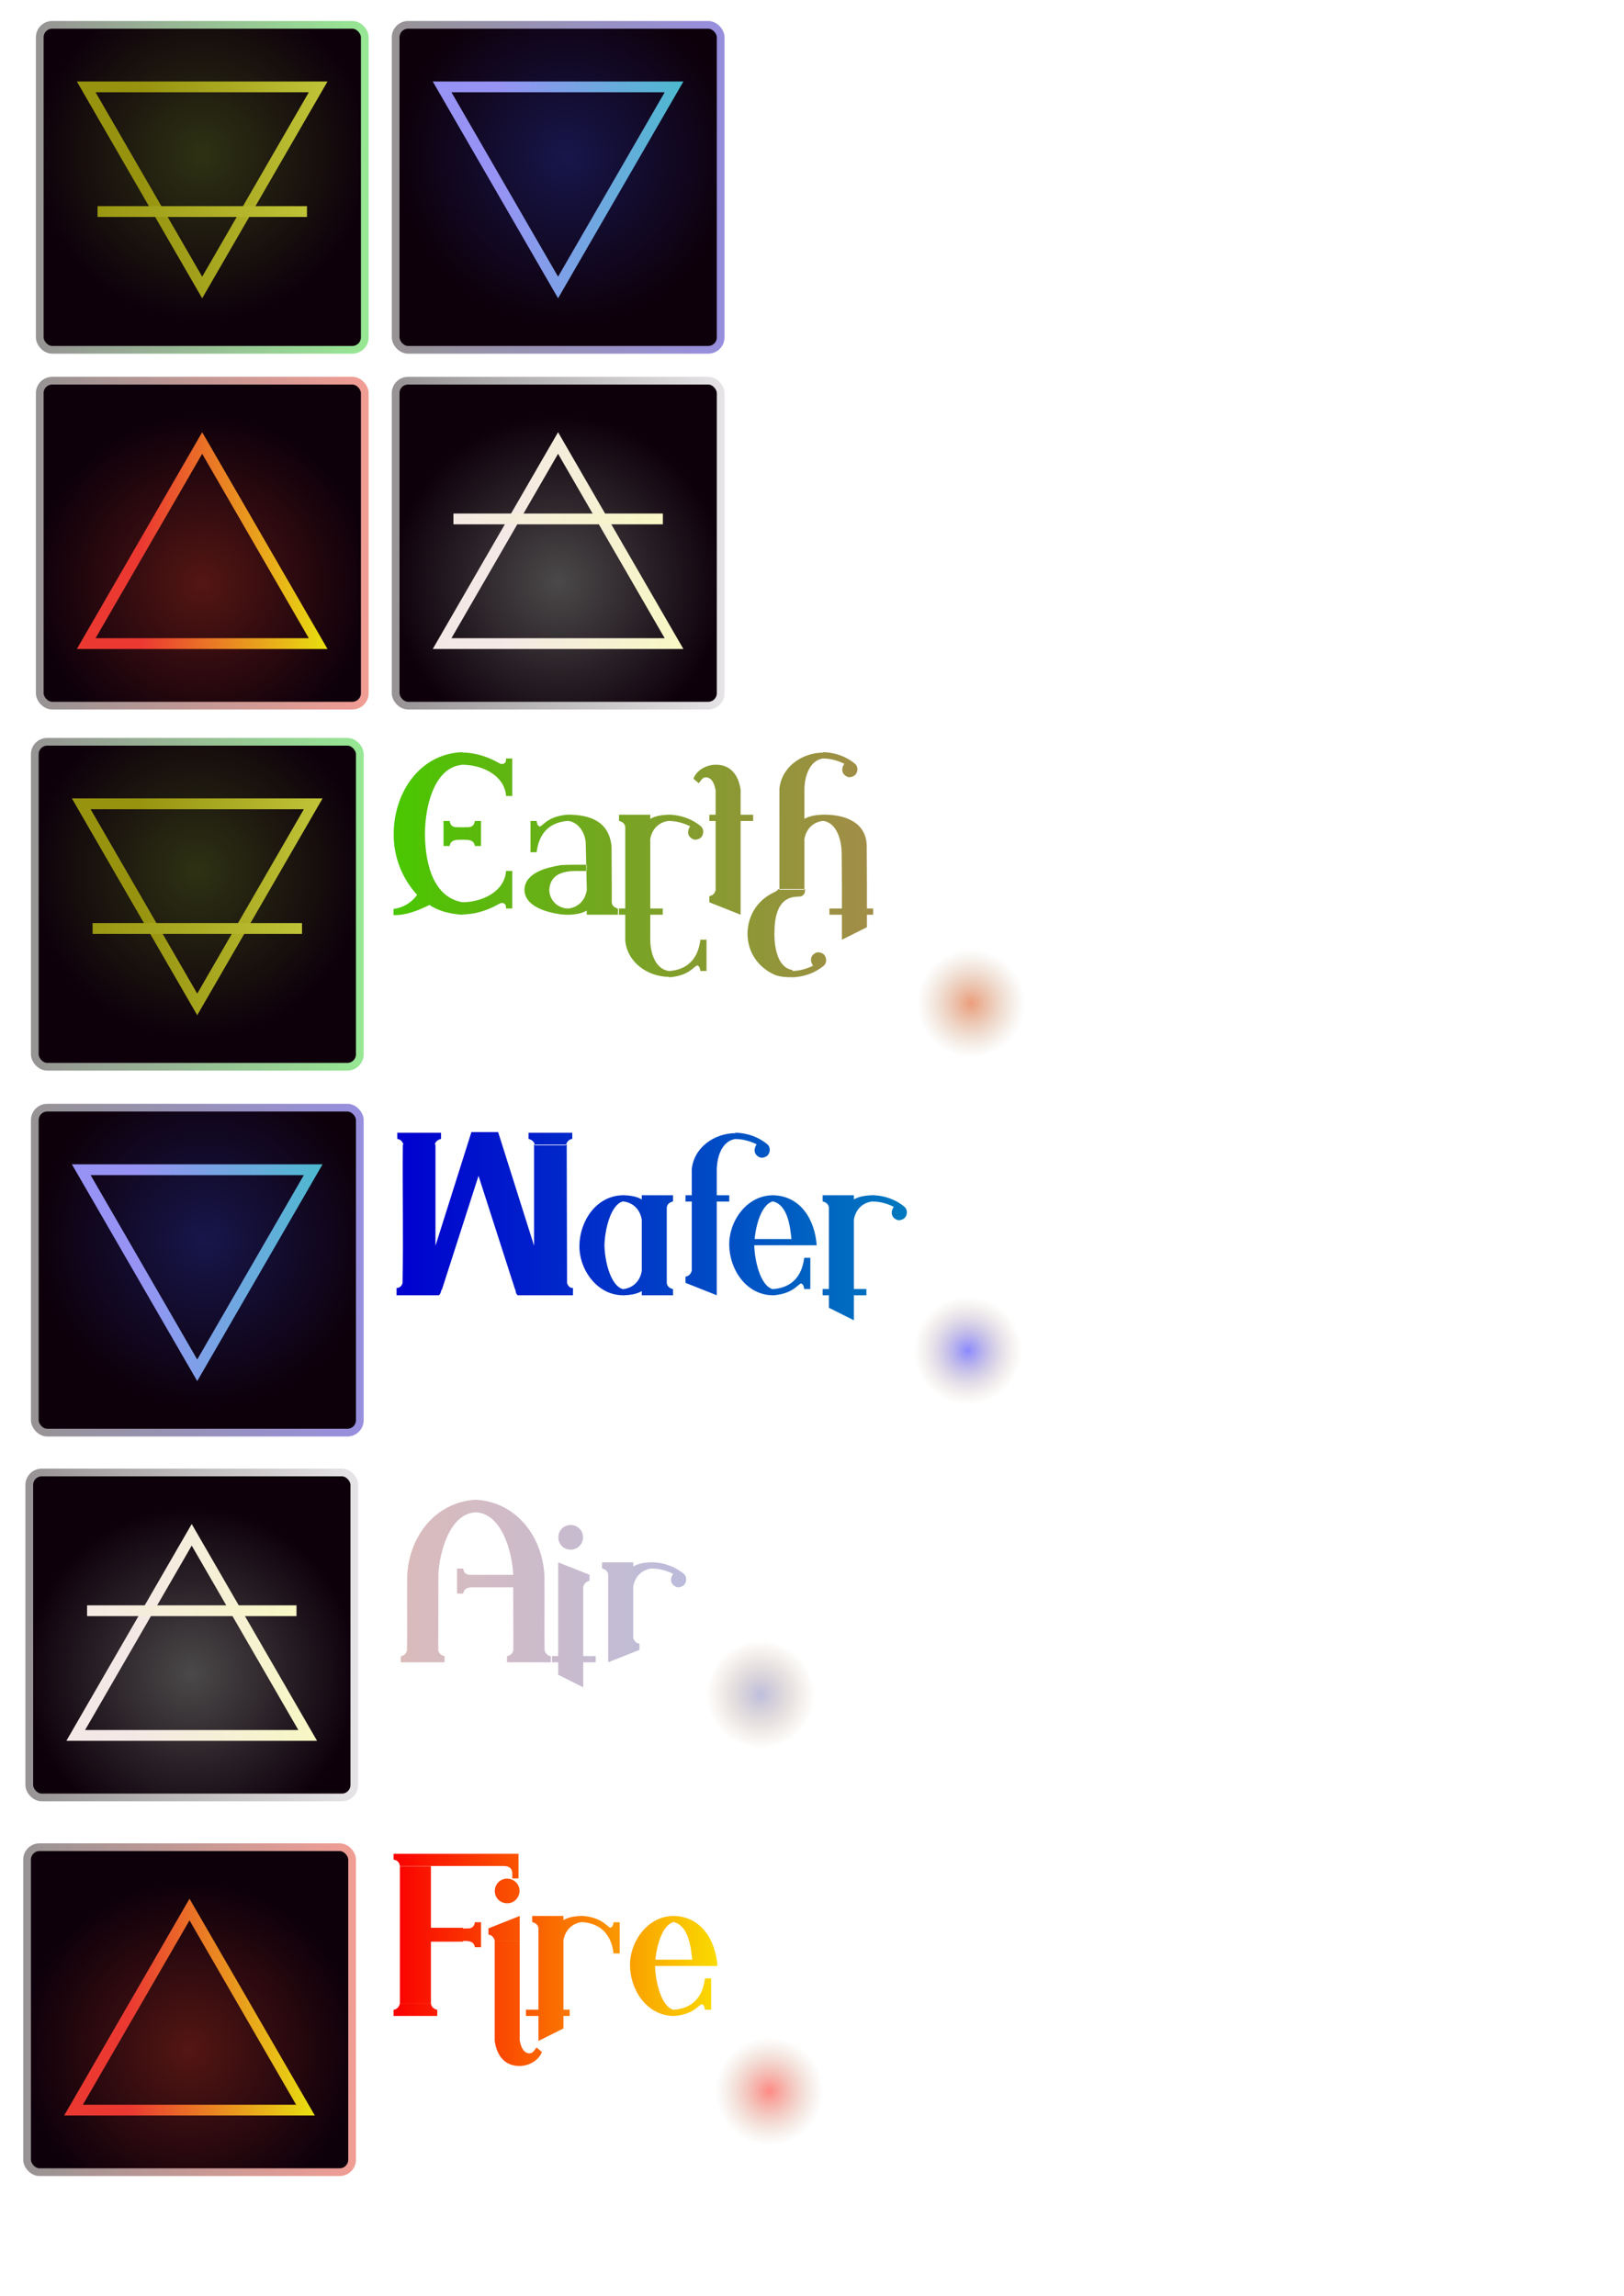 <?xml version="1.0" encoding="UTF-8" standalone="no"?>
<!-- Created with Inkscape (http://www.inkscape.org/) -->

<svg
   xmlns:dc="http://purl.org/dc/elements/1.1/"
   xmlns:cc="http://creativecommons.org/ns#"
   xmlns:rdf="http://www.w3.org/1999/02/22-rdf-syntax-ns#"
   xmlns:svg="http://www.w3.org/2000/svg"
   xmlns="http://www.w3.org/2000/svg"
   xmlns:xlink="http://www.w3.org/1999/xlink"
   xmlns:sodipodi="http://sodipodi.sourceforge.net/DTD/sodipodi-0.dtd"
   xmlns:inkscape="http://www.inkscape.org/namespaces/inkscape"
   width="1052.36"
   height="1488.189"
   id="svg2"
   version="1.1"
   inkscape:version="0.48.4 r9939"
   inkscape:export-filename="C:\Users\jouke\Desktop\water.png"
   inkscape:export-xdpi="39.330002"
   inkscape:export-ydpi="39.330002"
   sodipodi:docname="app_005.svg">
  <sodipodi:namedview
     id="base"
     pagecolor="#ffffff"
     bordercolor="#666666"
     borderopacity="1.0"
     inkscape:pageopacity="0.0"
     inkscape:pageshadow="2"
     inkscape:zoom="0.70000001"
     inkscape:cx="443.20104"
     inkscape:cy="964.63911"
     inkscape:document-units="px"
     inkscape:current-layer="layer1"
     showgrid="false"
     inkscape:window-width="1920"
     inkscape:window-height="1017"
     inkscape:window-x="-8"
     inkscape:window-y="-8"
     inkscape:window-maximized="1"
     showguides="true"
     inkscape:guide-bbox="true"
     width="1052.36px" />
  <defs
     id="defs4">
    <linearGradient
       id="linearGradient4096">
      <stop
         style="stop-color:#eb9d7b;stop-opacity:1;"
         offset="0"
         id="stop4098" />
      <stop
         style="stop-color:#d1bca3;stop-opacity:0;"
         offset="1"
         id="stop4100" />
    </linearGradient>
    <linearGradient
       id="linearGradient4088">
      <stop
         style="stop-color:#8b89ff;stop-opacity:1;"
         offset="0"
         id="stop4090" />
      <stop
         style="stop-color:#d1bca3;stop-opacity:0;"
         offset="1"
         id="stop4092" />
    </linearGradient>
    <linearGradient
       id="linearGradient4080">
      <stop
         style="stop-color:#bebedd;stop-opacity:1;"
         offset="0"
         id="stop4082" />
      <stop
         style="stop-color:#d1bca3;stop-opacity:0;"
         offset="1"
         id="stop4084" />
    </linearGradient>
    <linearGradient
       id="linearGradient4071">
      <stop
         style="stop-color:#ff8984;stop-opacity:1;"
         offset="0"
         id="stop4073" />
      <stop
         style="stop-color:#d1bca3;stop-opacity:0;"
         offset="1"
         id="stop4076" />
    </linearGradient>
    <linearGradient
       id="linearGradient3912">
      <stop
         style="stop-color:#97930f;stop-opacity:1;"
         offset="0"
         id="stop3914" />
      <stop
         style="stop-color:#c2c639;stop-opacity:1;"
         offset="1"
         id="stop3916" />
    </linearGradient>
    <linearGradient
       id="linearGradient3828">
      <stop
         style="stop-color:#979394;stop-opacity:1;"
         offset="0"
         id="stop3830" />
      <stop
         style="stop-color:#97e894;stop-opacity:1;"
         offset="1"
         id="stop3832" />
    </linearGradient>
    <linearGradient
       id="linearGradient3820">
      <stop
         style="stop-color:#2e3213;stop-opacity:1;"
         offset="0"
         id="stop3822" />
      <stop
         style="stop-color:#0e000b;stop-opacity:1;"
         offset="1"
         id="stop3824" />
    </linearGradient>
    <linearGradient
       id="linearGradient3810">
      <stop
         style="stop-color:#fa0000;stop-opacity:1;"
         offset="0"
         id="stop3812" />
      <stop
         style="stop-color:#fadb00;stop-opacity:1;"
         offset="1"
         id="stop3814" />
    </linearGradient>
    <linearGradient
       id="linearGradient18956">
      <stop
         style="stop-color:#49c800;stop-opacity:1;"
         offset="0"
         id="stop18958" />
      <stop
         style="stop-color:#7d6000;stop-opacity:0.714;"
         offset="1"
         id="stop18960" />
    </linearGradient>
    <linearGradient
       id="linearGradient18948">
      <stop
         style="stop-color:#dbbbbb;stop-opacity:1;"
         offset="0"
         id="stop18950" />
      <stop
         style="stop-color:#bbbbdb;stop-opacity:0.991;"
         offset="1"
         id="stop18952" />
    </linearGradient>
    <linearGradient
       id="linearGradient18940">
      <stop
         style="stop-color:#0000cf;stop-opacity:1;"
         offset="0"
         id="stop18942" />
      <stop
         style="stop-color:#0079bf;stop-opacity:1;"
         offset="1"
         id="stop18944" />
    </linearGradient>
    <linearGradient
       id="linearGradient18932">
      <stop
         style="stop-color:#5757e8;stop-opacity:1;"
         offset="0"
         id="stop18934" />
      <stop
         style="stop-color:#f01717;stop-opacity:0;"
         offset="1"
         id="stop18936" />
    </linearGradient>
    <linearGradient
       id="linearGradient18908">
      <stop
         style="stop-color:#f376d4;stop-opacity:1;"
         offset="0"
         id="stop18910" />
      <stop
         style="stop-color:#f3625b;stop-opacity:1;"
         offset="1"
         id="stop18912" />
    </linearGradient>
    <linearGradient
       id="linearGradient18896">
      <stop
         style="stop-color:#fae4ff;stop-opacity:1;"
         offset="0"
         id="stop18898" />
      <stop
         style="stop-color:#fad133;stop-opacity:1;"
         offset="1"
         id="stop18900" />
    </linearGradient>
    <filter
       inkscape:label="filter1"
       id="filter5878"
       color-interpolation-filters="sRGB" />
    <linearGradient
       inkscape:collect="always"
       xlink:href="#linearGradient18940"
       id="linearGradient18946"
       x1="67.699"
       y1="506.004"
       x2="398.38"
       y2="506.004"
       gradientUnits="userSpaceOnUse"
       gradientTransform="translate(186.429,-100)" />
    <linearGradient
       inkscape:collect="always"
       xlink:href="#linearGradient18948"
       id="linearGradient18954"
       x1="70.729"
       y1="364.772"
       x2="255.667"
       y2="364.772"
       gradientUnits="userSpaceOnUse"
       gradientTransform="translate(183.276,269.304)" />
    <linearGradient
       inkscape:collect="always"
       xlink:href="#linearGradient18956"
       id="linearGradient18962"
       x1="71.74"
       y1="88.051"
       x2="382.563"
       y2="88.051"
       gradientUnits="userSpaceOnUse"
       gradientTransform="translate(193.256,75.129)" />
    <linearGradient
       inkscape:collect="always"
       xlink:href="#linearGradient3810"
       id="linearGradient3816"
       x1="66.117"
       y1="833.791"
       x2="276.025"
       y2="833.791"
       gradientUnits="userSpaceOnUse"
       gradientTransform="translate(190.324,46.305)" />
    <radialGradient
       inkscape:collect="always"
       xlink:href="#linearGradient3820"
       id="radialGradient3826"
       cx="201.273"
       cy="267.221"
       fx="201.273"
       fy="267.221"
       r="107.808"
       gradientUnits="userSpaceOnUse"
       gradientTransform="translate(283.727,-66.992)" />
    <linearGradient
       inkscape:collect="always"
       xlink:href="#linearGradient3828"
       id="linearGradient3836"
       x1="260.14"
       y1="256.109"
       x2="475.756"
       y2="256.109"
       gradientUnits="userSpaceOnUse"
       gradientTransform="translate(117.052,-55.881)" />
    <linearGradient
       inkscape:collect="always"
       xlink:href="#linearGradient3912"
       id="linearGradient3922"
       x1="406.336"
       y1="200.229"
       x2="563.664"
       y2="200.229"
       gradientUnits="userSpaceOnUse" />
    <linearGradient
       inkscape:collect="always"
       xlink:href="#linearGradient3912-7"
       id="linearGradient3922-1"
       x1="406.336"
       y1="200.229"
       x2="563.664"
       y2="200.229"
       gradientUnits="userSpaceOnUse" />
    <linearGradient
       id="linearGradient3912-7">
      <stop
         style="stop-color:#f4e8e6;stop-opacity:1;"
         offset="0"
         id="stop3914-4" />
      <stop
         style="stop-color:#f8f8c2;stop-opacity:1;"
         offset="1"
         id="stop3916-0" />
    </linearGradient>
    <linearGradient
       inkscape:collect="always"
       xlink:href="#linearGradient3912-7"
       id="linearGradient3938"
       x1="406.336"
       y1="200.229"
       x2="563.664"
       y2="200.229"
       gradientUnits="userSpaceOnUse" />
    <linearGradient
       id="linearGradient3940">
      <stop
         style="stop-color:#97930f;stop-opacity:1;"
         offset="0"
         id="stop3942" />
      <stop
         style="stop-color:#c2c639;stop-opacity:1;"
         offset="1"
         id="stop3944" />
    </linearGradient>
    <linearGradient
       inkscape:collect="always"
       xlink:href="#linearGradient3912-7"
       id="linearGradient3946"
       x1="406.336"
       y1="200.229"
       x2="563.664"
       y2="200.229"
       gradientUnits="userSpaceOnUse" />
    <linearGradient
       id="linearGradient3948">
      <stop
         style="stop-color:#97930f;stop-opacity:1;"
         offset="0"
         id="stop3950" />
      <stop
         style="stop-color:#c2c639;stop-opacity:1;"
         offset="1"
         id="stop3952" />
    </linearGradient>
    <radialGradient
       inkscape:collect="always"
       xlink:href="#linearGradient3820-4"
       id="radialGradient3826-9"
       cx="201.273"
       cy="267.221"
       fx="201.273"
       fy="267.221"
       r="107.808"
       gradientUnits="userSpaceOnUse"
       gradientTransform="translate(283.727,-66.992)" />
    <linearGradient
       id="linearGradient3820-4">
      <stop
         style="stop-color:#4b4949;stop-opacity:1;"
         offset="0"
         id="stop3822-8" />
      <stop
         style="stop-color:#0e000b;stop-opacity:1;"
         offset="1"
         id="stop3824-8" />
    </linearGradient>
    <linearGradient
       inkscape:collect="always"
       xlink:href="#linearGradient3828-4"
       id="linearGradient3836-2"
       x1="260.14"
       y1="256.109"
       x2="475.756"
       y2="256.109"
       gradientUnits="userSpaceOnUse"
       gradientTransform="translate(117.052,-55.881)" />
    <linearGradient
       id="linearGradient3828-4">
      <stop
         style="stop-color:#979394;stop-opacity:1;"
         offset="0"
         id="stop3830-5" />
      <stop
         style="stop-color:#e6e4e6;stop-opacity:1;"
         offset="1"
         id="stop3832-5" />
    </linearGradient>
    <radialGradient
       r="107.808"
       fy="292.221"
       fx="201.273"
       cy="292.221"
       cx="201.273"
       gradientTransform="translate(561.584,-117.716)"
       gradientUnits="userSpaceOnUse"
       id="radialGradient3966"
       xlink:href="#linearGradient3820-4"
       inkscape:collect="always" />
    <linearGradient
       y2="256.109"
       x2="475.756"
       y1="256.109"
       x1="260.14"
       gradientTransform="translate(394.909,-106.604)"
       gradientUnits="userSpaceOnUse"
       id="linearGradient3968"
       xlink:href="#linearGradient3828-4"
       inkscape:collect="always" />
    <linearGradient
       y2="200.229"
       x2="563.664"
       y1="200.229"
       x1="406.336"
       gradientUnits="userSpaceOnUse"
       id="linearGradient3970"
       xlink:href="#linearGradient3912-7"
       inkscape:collect="always" />
    <linearGradient
       y2="200.229"
       x2="563.664"
       y1="200.229"
       x1="406.336"
       gradientUnits="userSpaceOnUse"
       id="linearGradient3972"
       xlink:href="#linearGradient3912-7"
       inkscape:collect="always" />
    <radialGradient
       inkscape:collect="always"
       xlink:href="#linearGradient3820"
       id="radialGradient4041"
       gradientUnits="userSpaceOnUse"
       gradientTransform="translate(283.727,-66.992)"
       cx="201.273"
       cy="267.221"
       fx="201.273"
       fy="267.221"
       r="107.808" />
    <linearGradient
       inkscape:collect="always"
       xlink:href="#linearGradient3828"
       id="linearGradient4043"
       gradientUnits="userSpaceOnUse"
       gradientTransform="translate(117.052,-55.881)"
       x1="260.14"
       y1="256.109"
       x2="475.756"
       y2="256.109" />
    <linearGradient
       inkscape:collect="always"
       xlink:href="#linearGradient3912"
       id="linearGradient4045"
       gradientUnits="userSpaceOnUse"
       x1="406.336"
       y1="200.229"
       x2="563.664"
       y2="200.229" />
    <linearGradient
       inkscape:collect="always"
       xlink:href="#linearGradient3912"
       id="linearGradient4047"
       gradientUnits="userSpaceOnUse"
       x1="406.336"
       y1="200.229"
       x2="563.664"
       y2="200.229" />
    <linearGradient
       inkscape:collect="always"
       xlink:href="#linearGradient3912"
       id="linearGradient4049"
       gradientUnits="userSpaceOnUse"
       x1="406.336"
       y1="200.229"
       x2="563.664"
       y2="200.229" />
    <linearGradient
       inkscape:collect="always"
       xlink:href="#linearGradient3912-7-2"
       id="linearGradient3922-1-5"
       x1="406.336"
       y1="200.229"
       x2="563.664"
       y2="200.229"
       gradientUnits="userSpaceOnUse" />
    <linearGradient
       id="linearGradient3912-7-2">
      <stop
         style="stop-color:#9793f4;stop-opacity:1;"
         offset="0"
         id="stop3914-4-7" />
      <stop
         style="stop-color:#49bbcd;stop-opacity:1;"
         offset="1"
         id="stop3916-0-6" />
    </linearGradient>
    <linearGradient
       y2="200.229"
       x2="563.664"
       y1="200.229"
       x1="406.336"
       gradientUnits="userSpaceOnUse"
       id="linearGradient3970-1"
       xlink:href="#linearGradient3912-7-2"
       inkscape:collect="always" />
    <linearGradient
       id="linearGradient4066">
      <stop
         style="stop-color:#97930f;stop-opacity:1;"
         offset="0"
         id="stop4068" />
      <stop
         style="stop-color:#c2c639;stop-opacity:1;"
         offset="1"
         id="stop4070" />
    </linearGradient>
    <linearGradient
       y2="200.229"
       x2="563.664"
       y1="200.229"
       x1="406.336"
       gradientUnits="userSpaceOnUse"
       id="linearGradient3972-4"
       xlink:href="#linearGradient3912-7-2"
       inkscape:collect="always" />
    <linearGradient
       id="linearGradient4073">
      <stop
         style="stop-color:#97930f;stop-opacity:1;"
         offset="0"
         id="stop4075" />
      <stop
         style="stop-color:#c2c639;stop-opacity:1;"
         offset="1"
         id="stop4077" />
    </linearGradient>
    <radialGradient
       r="107.808"
       fy="267.221"
       fx="201.273"
       cy="267.221"
       cx="201.273"
       gradientTransform="translate(561.584,-117.716)"
       gradientUnits="userSpaceOnUse"
       id="radialGradient3966-2"
       xlink:href="#linearGradient3820-4-3"
       inkscape:collect="always" />
    <linearGradient
       id="linearGradient3820-4-3">
      <stop
         style="stop-color:#17164b;stop-opacity:1;"
         offset="0"
         id="stop3822-8-2" />
      <stop
         style="stop-color:#0e000b;stop-opacity:1;"
         offset="1"
         id="stop3824-8-2" />
    </linearGradient>
    <linearGradient
       y2="256.109"
       x2="475.756"
       y1="256.109"
       x1="260.14"
       gradientTransform="translate(394.909,-106.604)"
       gradientUnits="userSpaceOnUse"
       id="linearGradient3968-1"
       xlink:href="#linearGradient3828-4-6"
       inkscape:collect="always" />
    <linearGradient
       id="linearGradient3828-4-6">
      <stop
         style="stop-color:#979394;stop-opacity:1;"
         offset="0"
         id="stop3830-5-8" />
      <stop
         style="stop-color:#978fdf;stop-opacity:1;"
         offset="1"
         id="stop3832-5-5" />
    </linearGradient>
    <radialGradient
       r="107.808"
       fy="267.221"
       fx="201.273"
       cy="267.221"
       cx="201.273"
       gradientTransform="translate(173.727,-118.43)"
       gradientUnits="userSpaceOnUse"
       id="radialGradient4091"
       xlink:href="#linearGradient3820-4-3"
       inkscape:collect="always" />
    <linearGradient
       y2="256.109"
       x2="475.756"
       y1="256.109"
       x1="260.14"
       gradientTransform="translate(7.052,-107.319)"
       gradientUnits="userSpaceOnUse"
       id="linearGradient4093"
       xlink:href="#linearGradient3828-4-6"
       inkscape:collect="always" />
    <linearGradient
       inkscape:collect="always"
       xlink:href="#linearGradient3912-7-2"
       id="linearGradient4153"
       gradientUnits="userSpaceOnUse"
       x1="406.336"
       y1="200.229"
       x2="563.664"
       y2="200.229"
       gradientTransform="translate(-110,-51.438)" />
    <radialGradient
       inkscape:collect="always"
       xlink:href="#linearGradient3820-4-3"
       id="radialGradient4160"
       gradientUnits="userSpaceOnUse"
       gradientTransform="translate(173.727,-118.43)"
       cx="206.567"
       cy="247.464"
       fx="206.567"
       fy="247.464"
       r="107.808" />
    <linearGradient
       inkscape:collect="always"
       xlink:href="#linearGradient3828-4-6"
       id="linearGradient4162"
       gradientUnits="userSpaceOnUse"
       gradientTransform="translate(7.052,-107.319)"
       x1="260.14"
       y1="256.109"
       x2="475.756"
       y2="256.109" />
    <radialGradient
       inkscape:collect="always"
       xlink:href="#linearGradient3820"
       id="radialGradient4168"
       gradientUnits="userSpaceOnUse"
       gradientTransform="translate(-73.416,-116.992)"
       cx="201.273"
       cy="245.781"
       fx="201.273"
       fy="245.781"
       r="107.808" />
    <linearGradient
       inkscape:collect="always"
       xlink:href="#linearGradient3828"
       id="linearGradient4170"
       gradientUnits="userSpaceOnUse"
       gradientTransform="translate(-240.091,-105.881)"
       x1="260.14"
       y1="256.109"
       x2="475.756"
       y2="256.109" />
    <linearGradient
       inkscape:collect="always"
       xlink:href="#linearGradient3912-7-7"
       id="linearGradient3922-1-7"
       x1="406.336"
       y1="200.229"
       x2="563.664"
       y2="200.229"
       gradientUnits="userSpaceOnUse" />
    <linearGradient
       id="linearGradient3912-7-7">
      <stop
         style="stop-color:#eb3932;stop-opacity:1;"
         offset="0"
         id="stop3914-4-8" />
      <stop
         style="stop-color:#e8e80e;stop-opacity:1;"
         offset="1"
         id="stop3916-0-3" />
    </linearGradient>
    <linearGradient
       y2="200.229"
       x2="563.664"
       y1="200.229"
       x1="406.336"
       gradientUnits="userSpaceOnUse"
       id="linearGradient3970-8"
       xlink:href="#linearGradient3912-7-7"
       inkscape:collect="always" />
    <linearGradient
       id="linearGradient4243">
      <stop
         style="stop-color:#97930f;stop-opacity:1;"
         offset="0"
         id="stop4245" />
      <stop
         style="stop-color:#c2c639;stop-opacity:1;"
         offset="1"
         id="stop4247" />
    </linearGradient>
    <linearGradient
       y2="200.229"
       x2="563.664"
       y1="200.229"
       x1="406.336"
       gradientUnits="userSpaceOnUse"
       id="linearGradient3972-3"
       xlink:href="#linearGradient3912-7-7"
       inkscape:collect="always" />
    <linearGradient
       id="linearGradient4250">
      <stop
         style="stop-color:#97930f;stop-opacity:1;"
         offset="0"
         id="stop4252" />
      <stop
         style="stop-color:#c2c639;stop-opacity:1;"
         offset="1"
         id="stop4254" />
    </linearGradient>
    <radialGradient
       r="107.808"
       fy="267.221"
       fx="201.273"
       cy="267.221"
       cx="201.273"
       gradientTransform="translate(561.584,-117.716)"
       gradientUnits="userSpaceOnUse"
       id="radialGradient3966-7"
       xlink:href="#linearGradient3820-4-1"
       inkscape:collect="always" />
    <linearGradient
       id="linearGradient3820-4-1">
      <stop
         style="stop-color:#541613;stop-opacity:1;"
         offset="0"
         id="stop3822-8-0" />
      <stop
         style="stop-color:#0e000b;stop-opacity:1;"
         offset="1"
         id="stop3824-8-7" />
    </linearGradient>
    <linearGradient
       y2="256.109"
       x2="475.756"
       y1="256.109"
       x1="260.14"
       gradientTransform="translate(394.909,-106.604)"
       gradientUnits="userSpaceOnUse"
       id="linearGradient3968-3"
       xlink:href="#linearGradient3828-4-4"
       inkscape:collect="always" />
    <linearGradient
       id="linearGradient3828-4-4">
      <stop
         style="stop-color:#979394;stop-opacity:1;"
         offset="0"
         id="stop3830-5-9" />
      <stop
         style="stop-color:#f19d94;stop-opacity:1;"
         offset="1"
         id="stop3832-5-6" />
    </linearGradient>
    <radialGradient
       r="107.808"
       fy="267.221"
       fx="201.273"
       cy="267.221"
       cx="201.273"
       gradientTransform="translate(928.727,27.998)"
       gradientUnits="userSpaceOnUse"
       id="radialGradient4268"
       xlink:href="#linearGradient3820-4-1"
       inkscape:collect="always" />
    <linearGradient
       y2="256.109"
       x2="475.756"
       y1="256.109"
       x1="260.14"
       gradientTransform="translate(762.052,39.11)"
       gradientUnits="userSpaceOnUse"
       id="linearGradient4270"
       xlink:href="#linearGradient3828-4-4"
       inkscape:collect="always" />
    <linearGradient
       inkscape:collect="always"
       xlink:href="#linearGradient3912-7-7"
       id="linearGradient4330"
       gradientUnits="userSpaceOnUse"
       x1="406.336"
       y1="200.229"
       x2="563.664"
       y2="200.229"
       gradientTransform="translate(645,94.991)" />
    <linearGradient
       inkscape:collect="always"
       xlink:href="#linearGradient3912-7-7"
       id="linearGradient4333"
       gradientUnits="userSpaceOnUse"
       x1="406.336"
       y1="200.229"
       x2="563.664"
       y2="200.229" />
    <linearGradient
       inkscape:collect="always"
       xlink:href="#linearGradient3912-7-2"
       id="linearGradient4335"
       gradientUnits="userSpaceOnUse"
       x1="406.336"
       y1="200.229"
       x2="563.664"
       y2="200.229" />
    <radialGradient
       inkscape:collect="always"
       xlink:href="#linearGradient3820-4-1"
       id="radialGradient4347"
       gradientUnits="userSpaceOnUse"
       gradientTransform="translate(928.727,27.998)"
       cx="201.273"
       cy="267.221"
       fx="201.273"
       fy="267.221"
       r="107.808" />
    <linearGradient
       inkscape:collect="always"
       xlink:href="#linearGradient3828-4-4"
       id="linearGradient4349"
       gradientUnits="userSpaceOnUse"
       gradientTransform="translate(762.052,39.11)"
       x1="260.14"
       y1="256.109"
       x2="475.756"
       y2="256.109" />
    <linearGradient
       inkscape:collect="always"
       xlink:href="#linearGradient3912-7-7"
       id="linearGradient4351"
       gradientUnits="userSpaceOnUse"
       x1="406.336"
       y1="200.229"
       x2="563.664"
       y2="200.229" />
    <radialGradient
       inkscape:collect="always"
       xlink:href="#linearGradient3820-4-1"
       id="radialGradient4355"
       gradientUnits="userSpaceOnUse"
       gradientTransform="translate(928.727,27.998)"
       cx="201.273"
       cy="292.935"
       fx="201.273"
       fy="292.935"
       r="107.808" />
    <linearGradient
       inkscape:collect="always"
       xlink:href="#linearGradient3828-4-4"
       id="linearGradient4357"
       gradientUnits="userSpaceOnUse"
       gradientTransform="translate(762.052,39.11)"
       x1="260.14"
       y1="256.109"
       x2="475.756"
       y2="256.109" />
    <radialGradient
       inkscape:collect="always"
       xlink:href="#linearGradient3820-4"
       id="radialGradient4363"
       gradientUnits="userSpaceOnUse"
       gradientTransform="translate(561.584,-117.716)"
       cx="201.273"
       cy="292.221"
       fx="201.273"
       fy="292.221"
       r="107.808" />
    <linearGradient
       inkscape:collect="always"
       xlink:href="#linearGradient3828-4"
       id="linearGradient4365"
       gradientUnits="userSpaceOnUse"
       gradientTransform="translate(394.909,-106.604)"
       x1="260.14"
       y1="256.109"
       x2="475.756"
       y2="256.109" />
    <linearGradient
       inkscape:collect="always"
       xlink:href="#linearGradient3912-7"
       id="linearGradient4367"
       gradientUnits="userSpaceOnUse"
       x1="406.336"
       y1="200.229"
       x2="563.664"
       y2="200.229" />
    <linearGradient
       inkscape:collect="always"
       xlink:href="#linearGradient3912-7"
       id="linearGradient4369"
       gradientUnits="userSpaceOnUse"
       x1="406.336"
       y1="200.229"
       x2="563.664"
       y2="200.229" />
    <linearGradient
       inkscape:collect="always"
       xlink:href="#linearGradient3912-7"
       id="linearGradient4371"
       gradientUnits="userSpaceOnUse"
       x1="406.336"
       y1="200.229"
       x2="563.664"
       y2="200.229" />
    <radialGradient
       inkscape:collect="always"
       xlink:href="#linearGradient3820-4-1"
       id="radialGradient4397"
       gradientUnits="userSpaceOnUse"
       gradientTransform="translate(928.727,27.998)"
       cx="201.273"
       cy="292.935"
       fx="201.273"
       fy="292.935"
       r="107.808" />
    <linearGradient
       inkscape:collect="always"
       xlink:href="#linearGradient3828-4-4"
       id="linearGradient4399"
       gradientUnits="userSpaceOnUse"
       gradientTransform="translate(762.052,39.11)"
       x1="260.14"
       y1="256.109"
       x2="475.756"
       y2="256.109" />
    <linearGradient
       inkscape:collect="always"
       xlink:href="#linearGradient3912-7-7"
       id="linearGradient4401"
       gradientUnits="userSpaceOnUse"
       x1="406.336"
       y1="200.229"
       x2="563.664"
       y2="200.229" />
    <radialGradient
       inkscape:collect="always"
       xlink:href="#linearGradient3820-4-1-4"
       id="radialGradient4397-4"
       gradientUnits="userSpaceOnUse"
       gradientTransform="translate(928.727,27.998)"
       cx="201.273"
       cy="292.935"
       fx="201.273"
       fy="292.935"
       r="107.808" />
    <linearGradient
       id="linearGradient3820-4-1-4">
      <stop
         style="stop-color:#541613;stop-opacity:1;"
         offset="0"
         id="stop3822-8-0-2" />
      <stop
         style="stop-color:#0e000b;stop-opacity:1;"
         offset="1"
         id="stop3824-8-7-9" />
    </linearGradient>
    <linearGradient
       inkscape:collect="always"
       xlink:href="#linearGradient3828-4-4-0"
       id="linearGradient4399-3"
       gradientUnits="userSpaceOnUse"
       gradientTransform="translate(762.052,39.11)"
       x1="260.14"
       y1="256.109"
       x2="475.756"
       y2="256.109" />
    <linearGradient
       id="linearGradient3828-4-4-0">
      <stop
         style="stop-color:#979394;stop-opacity:1;"
         offset="0"
         id="stop3830-5-9-7" />
      <stop
         style="stop-color:#f19d94;stop-opacity:1;"
         offset="1"
         id="stop3832-5-6-7" />
    </linearGradient>
    <linearGradient
       inkscape:collect="always"
       xlink:href="#linearGradient3912-7-7-7"
       id="linearGradient4401-8"
       gradientUnits="userSpaceOnUse"
       x1="406.336"
       y1="200.229"
       x2="563.664"
       y2="200.229" />
    <linearGradient
       id="linearGradient3912-7-7-7">
      <stop
         style="stop-color:#eb3932;stop-opacity:1;"
         offset="0"
         id="stop3914-4-8-3" />
      <stop
         style="stop-color:#e8e80e;stop-opacity:1;"
         offset="1"
         id="stop3916-0-3-0" />
    </linearGradient>
    <radialGradient
       inkscape:collect="always"
       xlink:href="#linearGradient3820-4-8"
       id="radialGradient4363-3"
       gradientUnits="userSpaceOnUse"
       gradientTransform="translate(561.584,-117.716)"
       cx="201.273"
       cy="292.221"
       fx="201.273"
       fy="292.221"
       r="107.808" />
    <linearGradient
       id="linearGradient3820-4-8">
      <stop
         style="stop-color:#4b4949;stop-opacity:1;"
         offset="0"
         id="stop3822-8-25" />
      <stop
         style="stop-color:#0e000b;stop-opacity:1;"
         offset="1"
         id="stop3824-8-20" />
    </linearGradient>
    <linearGradient
       inkscape:collect="always"
       xlink:href="#linearGradient3828-4-7"
       id="linearGradient4365-3"
       gradientUnits="userSpaceOnUse"
       gradientTransform="translate(394.909,-106.604)"
       x1="260.14"
       y1="256.109"
       x2="475.756"
       y2="256.109" />
    <linearGradient
       id="linearGradient3828-4-7">
      <stop
         style="stop-color:#979394;stop-opacity:1;"
         offset="0"
         id="stop3830-5-2" />
      <stop
         style="stop-color:#e6e4e6;stop-opacity:1;"
         offset="1"
         id="stop3832-5-9" />
    </linearGradient>
    <linearGradient
       inkscape:collect="always"
       xlink:href="#linearGradient3912-7-5"
       id="linearGradient4371-7"
       gradientUnits="userSpaceOnUse"
       x1="406.336"
       y1="200.229"
       x2="563.664"
       y2="200.229" />
    <linearGradient
       id="linearGradient3912-7-5">
      <stop
         style="stop-color:#f4e8e6;stop-opacity:1;"
         offset="0"
         id="stop3914-4-3" />
      <stop
         style="stop-color:#f8f8c2;stop-opacity:1;"
         offset="1"
         id="stop3916-0-4" />
    </linearGradient>
    <linearGradient
       inkscape:collect="always"
       xlink:href="#linearGradient3912-7-5"
       id="linearGradient4367-3"
       gradientUnits="userSpaceOnUse"
       x1="406.336"
       y1="200.229"
       x2="563.664"
       y2="200.229" />
    <linearGradient
       id="linearGradient4438">
      <stop
         style="stop-color:#f4e8e6;stop-opacity:1;"
         offset="0"
         id="stop4440" />
      <stop
         style="stop-color:#f8f8c2;stop-opacity:1;"
         offset="1"
         id="stop4442" />
    </linearGradient>
    <linearGradient
       inkscape:collect="always"
       xlink:href="#linearGradient3912-7-5"
       id="linearGradient4369-2"
       gradientUnits="userSpaceOnUse"
       x1="406.336"
       y1="200.229"
       x2="563.664"
       y2="200.229" />
    <linearGradient
       id="linearGradient4445">
      <stop
         style="stop-color:#f4e8e6;stop-opacity:1;"
         offset="0"
         id="stop4447" />
      <stop
         style="stop-color:#f8f8c2;stop-opacity:1;"
         offset="1"
         id="stop4449" />
    </linearGradient>
    <radialGradient
       inkscape:collect="always"
       xlink:href="#linearGradient3820-4-3-1"
       id="radialGradient4160-1"
       gradientUnits="userSpaceOnUse"
       gradientTransform="translate(173.727,-118.43)"
       cx="206.567"
       cy="247.464"
       fx="206.567"
       fy="247.464"
       r="107.808" />
    <linearGradient
       id="linearGradient3820-4-3-1">
      <stop
         style="stop-color:#17164b;stop-opacity:1;"
         offset="0"
         id="stop3822-8-2-3" />
      <stop
         style="stop-color:#0e000b;stop-opacity:1;"
         offset="1"
         id="stop3824-8-2-2" />
    </linearGradient>
    <linearGradient
       inkscape:collect="always"
       xlink:href="#linearGradient3828-4-6-3"
       id="linearGradient4162-5"
       gradientUnits="userSpaceOnUse"
       gradientTransform="translate(7.052,-107.319)"
       x1="260.14"
       y1="256.109"
       x2="475.756"
       y2="256.109" />
    <linearGradient
       id="linearGradient3828-4-6-3">
      <stop
         style="stop-color:#979394;stop-opacity:1;"
         offset="0"
         id="stop3830-5-8-5" />
      <stop
         style="stop-color:#978fdf;stop-opacity:1;"
         offset="1"
         id="stop3832-5-5-1" />
    </linearGradient>
    <linearGradient
       inkscape:collect="always"
       xlink:href="#linearGradient3912-7-2-2"
       id="linearGradient4335-2"
       gradientUnits="userSpaceOnUse"
       x1="406.336"
       y1="200.229"
       x2="563.664"
       y2="200.229" />
    <linearGradient
       id="linearGradient3912-7-2-2">
      <stop
         style="stop-color:#9793f4;stop-opacity:1;"
         offset="0"
         id="stop3914-4-7-2" />
      <stop
         style="stop-color:#49bbcd;stop-opacity:1;"
         offset="1"
         id="stop3916-0-6-6" />
    </linearGradient>
    <radialGradient
       inkscape:collect="always"
       xlink:href="#linearGradient3820-0"
       id="radialGradient4168-4"
       gradientUnits="userSpaceOnUse"
       gradientTransform="translate(-73.416,-116.992)"
       cx="201.273"
       cy="245.781"
       fx="201.273"
       fy="245.781"
       r="107.808" />
    <linearGradient
       id="linearGradient3820-0">
      <stop
         style="stop-color:#2e3213;stop-opacity:1;"
         offset="0"
         id="stop3822-7" />
      <stop
         style="stop-color:#0e000b;stop-opacity:1;"
         offset="1"
         id="stop3824-0" />
    </linearGradient>
    <linearGradient
       inkscape:collect="always"
       xlink:href="#linearGradient3828-40"
       id="linearGradient4170-3"
       gradientUnits="userSpaceOnUse"
       gradientTransform="translate(-240.091,-105.881)"
       x1="260.14"
       y1="256.109"
       x2="475.756"
       y2="256.109" />
    <linearGradient
       id="linearGradient3828-40">
      <stop
         style="stop-color:#979394;stop-opacity:1;"
         offset="0"
         id="stop3830-0" />
      <stop
         style="stop-color:#97e894;stop-opacity:1;"
         offset="1"
         id="stop3832-53" />
    </linearGradient>
    <linearGradient
       inkscape:collect="always"
       xlink:href="#linearGradient3912-0"
       id="linearGradient4049-1"
       gradientUnits="userSpaceOnUse"
       x1="406.336"
       y1="200.229"
       x2="563.664"
       y2="200.229" />
    <linearGradient
       id="linearGradient3912-0">
      <stop
         style="stop-color:#97930f;stop-opacity:1;"
         offset="0"
         id="stop3914-6" />
      <stop
         style="stop-color:#c2c639;stop-opacity:1;"
         offset="1"
         id="stop3916-7" />
    </linearGradient>
    <linearGradient
       inkscape:collect="always"
       xlink:href="#linearGradient3912-0"
       id="linearGradient4045-5"
       gradientUnits="userSpaceOnUse"
       x1="406.336"
       y1="200.229"
       x2="563.664"
       y2="200.229" />
    <linearGradient
       id="linearGradient4476">
      <stop
         style="stop-color:#97930f;stop-opacity:1;"
         offset="0"
         id="stop4478" />
      <stop
         style="stop-color:#c2c639;stop-opacity:1;"
         offset="1"
         id="stop4480" />
    </linearGradient>
    <linearGradient
       inkscape:collect="always"
       xlink:href="#linearGradient3912-0"
       id="linearGradient4047-0"
       gradientUnits="userSpaceOnUse"
       x1="406.336"
       y1="200.229"
       x2="563.664"
       y2="200.229" />
    <linearGradient
       id="linearGradient4483">
      <stop
         style="stop-color:#97930f;stop-opacity:1;"
         offset="0"
         id="stop4485" />
      <stop
         style="stop-color:#c2c639;stop-opacity:1;"
         offset="1"
         id="stop4487" />
    </linearGradient>
    <linearGradient
       y2="200.229"
       x2="563.664"
       y1="200.229"
       x1="406.336"
       gradientUnits="userSpaceOnUse"
       id="linearGradient4505"
       xlink:href="#linearGradient3912-0"
       inkscape:collect="always" />
    <radialGradient
       inkscape:collect="always"
       xlink:href="#linearGradient3820-0"
       id="radialGradient4692"
       gradientUnits="userSpaceOnUse"
       gradientTransform="translate(-73.416,-116.992)"
       cx="201.273"
       cy="245.781"
       fx="201.273"
       fy="245.781"
       r="107.808" />
    <linearGradient
       inkscape:collect="always"
       xlink:href="#linearGradient3828-40"
       id="linearGradient4694"
       gradientUnits="userSpaceOnUse"
       gradientTransform="translate(-240.091,-105.881)"
       x1="260.14"
       y1="256.109"
       x2="475.756"
       y2="256.109" />
    <linearGradient
       inkscape:collect="always"
       xlink:href="#linearGradient3912-0"
       id="linearGradient4696"
       gradientUnits="userSpaceOnUse"
       x1="406.336"
       y1="200.229"
       x2="563.664"
       y2="200.229" />
    <linearGradient
       inkscape:collect="always"
       xlink:href="#linearGradient3912-0"
       id="linearGradient4698"
       gradientUnits="userSpaceOnUse"
       x1="406.336"
       y1="200.229"
       x2="563.664"
       y2="200.229" />
    <linearGradient
       inkscape:collect="always"
       xlink:href="#linearGradient3912-0"
       id="linearGradient4700"
       gradientUnits="userSpaceOnUse"
       x1="406.336"
       y1="200.229"
       x2="563.664"
       y2="200.229" />
    <radialGradient
       inkscape:collect="always"
       xlink:href="#linearGradient3820-4-8"
       id="radialGradient4702"
       gradientUnits="userSpaceOnUse"
       gradientTransform="translate(561.584,-117.716)"
       cx="201.273"
       cy="292.221"
       fx="201.273"
       fy="292.221"
       r="107.808" />
    <linearGradient
       inkscape:collect="always"
       xlink:href="#linearGradient3828-4-7"
       id="linearGradient4704"
       gradientUnits="userSpaceOnUse"
       gradientTransform="translate(394.909,-106.604)"
       x1="260.14"
       y1="256.109"
       x2="475.756"
       y2="256.109" />
    <linearGradient
       inkscape:collect="always"
       xlink:href="#linearGradient3912-7-5"
       id="linearGradient4706"
       gradientUnits="userSpaceOnUse"
       x1="406.336"
       y1="200.229"
       x2="563.664"
       y2="200.229" />
    <linearGradient
       inkscape:collect="always"
       xlink:href="#linearGradient3912-7-5"
       id="linearGradient4708"
       gradientUnits="userSpaceOnUse"
       x1="406.336"
       y1="200.229"
       x2="563.664"
       y2="200.229" />
    <linearGradient
       inkscape:collect="always"
       xlink:href="#linearGradient3912-7-5"
       id="linearGradient4710"
       gradientUnits="userSpaceOnUse"
       x1="406.336"
       y1="200.229"
       x2="563.664"
       y2="200.229" />
    <radialGradient
       inkscape:collect="always"
       xlink:href="#linearGradient3820-4-3-1"
       id="radialGradient4712"
       gradientUnits="userSpaceOnUse"
       gradientTransform="translate(173.727,-118.43)"
       cx="206.567"
       cy="247.464"
       fx="206.567"
       fy="247.464"
       r="107.808" />
    <linearGradient
       inkscape:collect="always"
       xlink:href="#linearGradient3828-4-6-3"
       id="linearGradient4714"
       gradientUnits="userSpaceOnUse"
       gradientTransform="translate(7.052,-107.319)"
       x1="260.14"
       y1="256.109"
       x2="475.756"
       y2="256.109" />
    <linearGradient
       inkscape:collect="always"
       xlink:href="#linearGradient3912-7-2-2"
       id="linearGradient4716"
       gradientUnits="userSpaceOnUse"
       x1="406.336"
       y1="200.229"
       x2="563.664"
       y2="200.229" />
    <radialGradient
       inkscape:collect="always"
       xlink:href="#linearGradient3820-4-1-4"
       id="radialGradient4718"
       gradientUnits="userSpaceOnUse"
       gradientTransform="translate(928.727,27.998)"
       cx="201.273"
       cy="292.935"
       fx="201.273"
       fy="292.935"
       r="107.808" />
    <linearGradient
       inkscape:collect="always"
       xlink:href="#linearGradient3828-4-4-0"
       id="linearGradient4720"
       gradientUnits="userSpaceOnUse"
       gradientTransform="translate(762.052,39.11)"
       x1="260.14"
       y1="256.109"
       x2="475.756"
       y2="256.109" />
    <linearGradient
       inkscape:collect="always"
       xlink:href="#linearGradient3912-7-7-7"
       id="linearGradient4722"
       gradientUnits="userSpaceOnUse"
       x1="406.336"
       y1="200.229"
       x2="563.664"
       y2="200.229" />
    <radialGradient
       inkscape:collect="always"
       xlink:href="#linearGradient3820-0"
       id="radialGradient4740"
       gradientUnits="userSpaceOnUse"
       gradientTransform="translate(-73.416,-116.992)"
       cx="201.273"
       cy="245.781"
       fx="201.273"
       fy="245.781"
       r="107.808" />
    <linearGradient
       inkscape:collect="always"
       xlink:href="#linearGradient3828-40"
       id="linearGradient4742"
       gradientUnits="userSpaceOnUse"
       gradientTransform="translate(-240.091,-105.881)"
       x1="260.14"
       y1="256.109"
       x2="475.756"
       y2="256.109" />
    <linearGradient
       inkscape:collect="always"
       xlink:href="#linearGradient3912-0"
       id="linearGradient4744"
       gradientUnits="userSpaceOnUse"
       x1="406.336"
       y1="200.229"
       x2="563.664"
       y2="200.229" />
    <linearGradient
       inkscape:collect="always"
       xlink:href="#linearGradient3912-0"
       id="linearGradient4746"
       gradientUnits="userSpaceOnUse"
       x1="406.336"
       y1="200.229"
       x2="563.664"
       y2="200.229" />
    <linearGradient
       inkscape:collect="always"
       xlink:href="#linearGradient3912-0"
       id="linearGradient4748"
       gradientUnits="userSpaceOnUse"
       x1="406.336"
       y1="200.229"
       x2="563.664"
       y2="200.229" />
    <radialGradient
       inkscape:collect="always"
       xlink:href="#linearGradient3820-4-3-1"
       id="radialGradient4750"
       gradientUnits="userSpaceOnUse"
       gradientTransform="translate(173.727,-118.43)"
       cx="206.567"
       cy="247.464"
       fx="206.567"
       fy="247.464"
       r="107.808" />
    <linearGradient
       inkscape:collect="always"
       xlink:href="#linearGradient3828-4-6-3"
       id="linearGradient4752"
       gradientUnits="userSpaceOnUse"
       gradientTransform="translate(7.052,-107.319)"
       x1="260.14"
       y1="256.109"
       x2="475.756"
       y2="256.109" />
    <linearGradient
       inkscape:collect="always"
       xlink:href="#linearGradient3912-7-2-2"
       id="linearGradient4754"
       gradientUnits="userSpaceOnUse"
       x1="406.336"
       y1="200.229"
       x2="563.664"
       y2="200.229" />
    <radialGradient
       inkscape:collect="always"
       xlink:href="#linearGradient3820-4-1-4"
       id="radialGradient4756"
       gradientUnits="userSpaceOnUse"
       gradientTransform="translate(928.727,27.998)"
       cx="201.273"
       cy="292.935"
       fx="201.273"
       fy="292.935"
       r="107.808" />
    <linearGradient
       inkscape:collect="always"
       xlink:href="#linearGradient3828-4-4-0"
       id="linearGradient4758"
       gradientUnits="userSpaceOnUse"
       gradientTransform="translate(762.052,39.11)"
       x1="260.14"
       y1="256.109"
       x2="475.756"
       y2="256.109" />
    <linearGradient
       inkscape:collect="always"
       xlink:href="#linearGradient3912-7-7-7"
       id="linearGradient4760"
       gradientUnits="userSpaceOnUse"
       x1="406.336"
       y1="200.229"
       x2="563.664"
       y2="200.229" />
    <radialGradient
       inkscape:collect="always"
       xlink:href="#linearGradient3820-4-8"
       id="radialGradient4762"
       gradientUnits="userSpaceOnUse"
       gradientTransform="translate(561.584,-117.716)"
       cx="201.273"
       cy="292.221"
       fx="201.273"
       fy="292.221"
       r="107.808" />
    <linearGradient
       inkscape:collect="always"
       xlink:href="#linearGradient3828-4-7"
       id="linearGradient4764"
       gradientUnits="userSpaceOnUse"
       gradientTransform="translate(394.909,-106.604)"
       x1="260.14"
       y1="256.109"
       x2="475.756"
       y2="256.109" />
    <linearGradient
       inkscape:collect="always"
       xlink:href="#linearGradient3912-7-5"
       id="linearGradient4766"
       gradientUnits="userSpaceOnUse"
       x1="406.336"
       y1="200.229"
       x2="563.664"
       y2="200.229" />
    <linearGradient
       inkscape:collect="always"
       xlink:href="#linearGradient3912-7-5"
       id="linearGradient4768"
       gradientUnits="userSpaceOnUse"
       x1="406.336"
       y1="200.229"
       x2="563.664"
       y2="200.229" />
    <linearGradient
       inkscape:collect="always"
       xlink:href="#linearGradient3912-7-5"
       id="linearGradient4770"
       gradientUnits="userSpaceOnUse"
       x1="406.336"
       y1="200.229"
       x2="563.664"
       y2="200.229" />
    <radialGradient
       inkscape:collect="always"
       xlink:href="#linearGradient3820-0"
       id="radialGradient4790"
       gradientUnits="userSpaceOnUse"
       gradientTransform="translate(-73.416,-116.992)"
       cx="201.273"
       cy="245.781"
       fx="201.273"
       fy="245.781"
       r="107.808" />
    <linearGradient
       inkscape:collect="always"
       xlink:href="#linearGradient3828-40"
       id="linearGradient4792"
       gradientUnits="userSpaceOnUse"
       gradientTransform="translate(-240.091,-105.881)"
       x1="260.14"
       y1="256.109"
       x2="475.756"
       y2="256.109" />
    <linearGradient
       inkscape:collect="always"
       xlink:href="#linearGradient3912-0"
       id="linearGradient4794"
       gradientUnits="userSpaceOnUse"
       x1="406.336"
       y1="200.229"
       x2="563.664"
       y2="200.229" />
    <linearGradient
       inkscape:collect="always"
       xlink:href="#linearGradient3912-0"
       id="linearGradient4796"
       gradientUnits="userSpaceOnUse"
       x1="406.336"
       y1="200.229"
       x2="563.664"
       y2="200.229" />
    <linearGradient
       inkscape:collect="always"
       xlink:href="#linearGradient3912-0"
       id="linearGradient4798"
       gradientUnits="userSpaceOnUse"
       x1="406.336"
       y1="200.229"
       x2="563.664"
       y2="200.229" />
    <radialGradient
       inkscape:collect="always"
       xlink:href="#linearGradient3820-4-8"
       id="radialGradient4800"
       gradientUnits="userSpaceOnUse"
       gradientTransform="translate(561.584,-117.716)"
       cx="201.273"
       cy="292.221"
       fx="201.273"
       fy="292.221"
       r="107.808" />
    <linearGradient
       inkscape:collect="always"
       xlink:href="#linearGradient3828-4-7"
       id="linearGradient4802"
       gradientUnits="userSpaceOnUse"
       gradientTransform="translate(394.909,-106.604)"
       x1="260.14"
       y1="256.109"
       x2="475.756"
       y2="256.109" />
    <linearGradient
       inkscape:collect="always"
       xlink:href="#linearGradient3912-7-5"
       id="linearGradient4804"
       gradientUnits="userSpaceOnUse"
       x1="406.336"
       y1="200.229"
       x2="563.664"
       y2="200.229" />
    <linearGradient
       inkscape:collect="always"
       xlink:href="#linearGradient3912-7-5"
       id="linearGradient4806"
       gradientUnits="userSpaceOnUse"
       x1="406.336"
       y1="200.229"
       x2="563.664"
       y2="200.229" />
    <linearGradient
       inkscape:collect="always"
       xlink:href="#linearGradient3912-7-5"
       id="linearGradient4808"
       gradientUnits="userSpaceOnUse"
       x1="406.336"
       y1="200.229"
       x2="563.664"
       y2="200.229" />
    <radialGradient
       inkscape:collect="always"
       xlink:href="#linearGradient3820-4-3-1"
       id="radialGradient4810"
       gradientUnits="userSpaceOnUse"
       gradientTransform="translate(173.727,-118.43)"
       cx="206.567"
       cy="247.464"
       fx="206.567"
       fy="247.464"
       r="107.808" />
    <linearGradient
       inkscape:collect="always"
       xlink:href="#linearGradient3828-4-6-3"
       id="linearGradient4812"
       gradientUnits="userSpaceOnUse"
       gradientTransform="translate(7.052,-107.319)"
       x1="260.14"
       y1="256.109"
       x2="475.756"
       y2="256.109" />
    <linearGradient
       inkscape:collect="always"
       xlink:href="#linearGradient3912-7-2-2"
       id="linearGradient4814"
       gradientUnits="userSpaceOnUse"
       x1="406.336"
       y1="200.229"
       x2="563.664"
       y2="200.229" />
    <radialGradient
       inkscape:collect="always"
       xlink:href="#linearGradient3820-4-1-4"
       id="radialGradient4816"
       gradientUnits="userSpaceOnUse"
       gradientTransform="translate(928.727,27.998)"
       cx="201.273"
       cy="292.935"
       fx="201.273"
       fy="292.935"
       r="107.808" />
    <linearGradient
       inkscape:collect="always"
       xlink:href="#linearGradient3828-4-4-0"
       id="linearGradient4818"
       gradientUnits="userSpaceOnUse"
       gradientTransform="translate(762.052,39.11)"
       x1="260.14"
       y1="256.109"
       x2="475.756"
       y2="256.109" />
    <linearGradient
       inkscape:collect="always"
       xlink:href="#linearGradient3912-7-7-7"
       id="linearGradient4820"
       gradientUnits="userSpaceOnUse"
       x1="406.336"
       y1="200.229"
       x2="563.664"
       y2="200.229" />
    <radialGradient
       inkscape:collect="always"
       xlink:href="#linearGradient3820"
       id="radialGradient4822"
       gradientUnits="userSpaceOnUse"
       gradientTransform="translate(-73.416,-116.992)"
       cx="201.273"
       cy="245.781"
       fx="201.273"
       fy="245.781"
       r="107.808" />
    <linearGradient
       inkscape:collect="always"
       xlink:href="#linearGradient3828"
       id="linearGradient4824"
       gradientUnits="userSpaceOnUse"
       gradientTransform="translate(-240.091,-105.881)"
       x1="260.14"
       y1="256.109"
       x2="475.756"
       y2="256.109" />
    <linearGradient
       inkscape:collect="always"
       xlink:href="#linearGradient3912"
       id="linearGradient4826"
       gradientUnits="userSpaceOnUse"
       x1="406.336"
       y1="200.229"
       x2="563.664"
       y2="200.229" />
    <linearGradient
       inkscape:collect="always"
       xlink:href="#linearGradient3912"
       id="linearGradient4828"
       gradientUnits="userSpaceOnUse"
       x1="406.336"
       y1="200.229"
       x2="563.664"
       y2="200.229" />
    <linearGradient
       inkscape:collect="always"
       xlink:href="#linearGradient3912"
       id="linearGradient4830"
       gradientUnits="userSpaceOnUse"
       x1="406.336"
       y1="200.229"
       x2="563.664"
       y2="200.229" />
    <radialGradient
       inkscape:collect="always"
       xlink:href="#linearGradient4071"
       id="radialGradient4078"
       cx="-230.714"
       cy="53.076"
       fx="-230.714"
       fy="53.076"
       r="35"
       gradientUnits="userSpaceOnUse" />
    <radialGradient
       inkscape:collect="always"
       xlink:href="#linearGradient4080"
       id="radialGradient4086"
       cx="-230.714"
       cy="53.076"
       fx="-230.714"
       fy="53.076"
       r="35"
       gradientUnits="userSpaceOnUse" />
    <radialGradient
       inkscape:collect="always"
       xlink:href="#linearGradient4088"
       id="radialGradient4094"
       cx="-230.714"
       cy="53.076"
       fx="-230.714"
       fy="53.076"
       r="35"
       gradientUnits="userSpaceOnUse" />
    <radialGradient
       inkscape:collect="always"
       xlink:href="#linearGradient4096"
       id="radialGradient4102"
       cx="-230.714"
       cy="53.076"
       fx="-230.714"
       fy="53.076"
       r="35"
       gradientUnits="userSpaceOnUse" />
    <linearGradient
       inkscape:collect="always"
       xlink:href="#linearGradient18956"
       id="linearGradient4120"
       gradientUnits="userSpaceOnUse"
       gradientTransform="translate(193.256,75.129)"
       x1="71.74"
       y1="88.051"
       x2="382.563"
       y2="88.051" />
    <radialGradient
       inkscape:collect="always"
       xlink:href="#linearGradient4096"
       id="radialGradient4122"
       gradientUnits="userSpaceOnUse"
       cx="-230.714"
       cy="53.076"
       fx="-230.714"
       fy="53.076"
       r="35" />
    <linearGradient
       inkscape:collect="always"
       xlink:href="#linearGradient18940"
       id="linearGradient4124"
       gradientUnits="userSpaceOnUse"
       gradientTransform="translate(186.429,-100)"
       x1="67.699"
       y1="506.004"
       x2="398.38"
       y2="506.004" />
    <radialGradient
       inkscape:collect="always"
       xlink:href="#linearGradient4088"
       id="radialGradient4126"
       gradientUnits="userSpaceOnUse"
       cx="-230.714"
       cy="53.076"
       fx="-230.714"
       fy="53.076"
       r="35" />
    <linearGradient
       inkscape:collect="always"
       xlink:href="#linearGradient18948"
       id="linearGradient4128"
       gradientUnits="userSpaceOnUse"
       gradientTransform="translate(183.276,269.304)"
       x1="70.729"
       y1="364.772"
       x2="255.667"
       y2="364.772" />
    <radialGradient
       inkscape:collect="always"
       xlink:href="#linearGradient4080"
       id="radialGradient4130"
       gradientUnits="userSpaceOnUse"
       cx="-230.714"
       cy="53.076"
       fx="-230.714"
       fy="53.076"
       r="35" />
    <linearGradient
       inkscape:collect="always"
       xlink:href="#linearGradient3810"
       id="linearGradient4132"
       gradientUnits="userSpaceOnUse"
       gradientTransform="translate(190.324,46.305)"
       x1="66.117"
       y1="833.791"
       x2="276.025"
       y2="833.791" />
    <radialGradient
       inkscape:collect="always"
       xlink:href="#linearGradient4071"
       id="radialGradient4134"
       gradientUnits="userSpaceOnUse"
       cx="-230.714"
       cy="53.076"
       fx="-230.714"
       fy="53.076"
       r="35" />
  </defs>
  <g
     id="layer1"
     inkscape:groupmode="layer"
     inkscape:label="Layer 1"
     transform="translate(0,435.827)">
    <g
       id="g4172"
       inkscape:export-filename="C:\Users\jouke\Desktop\app_005_earth_element.png"
       inkscape:export-xdpi="41.740002"
       inkscape:export-ydpi="41.740002">
      <rect
         ry="8.081"
         y="44.92"
         x="22.549"
         height="210.617"
         width="210.617"
         id="rect3818"
         style="fill:url(#radialGradient4822);fill-opacity:1;stroke:url(#linearGradient4824);stroke-width:5;stroke-miterlimit:4;stroke-opacity:1;stroke-dasharray:none" />
      <g
         transform="translate(-357.143,-50)"
         style="stroke:url(#linearGradient4830)"
         id="g3908">
        <path
           sodipodi:type="star"
           style="fill:none;stroke:url(#linearGradient4826);stroke-width:8.764;stroke-linecap:round;stroke-linejoin:miter;stroke-miterlimit:4;stroke-opacity:1;stroke-dasharray:none"
           id="path3838"
           sodipodi:sides="3"
           sodipodi:cx="455"
           sodipodi:cy="271.64792"
           sodipodi:r1="108.60901"
           sodipodi:r2="54.304508"
           sodipodi:arg1="-0.52359878"
           sodipodi:arg2="0.52359878"
           inkscape:flatsided="true"
           inkscape:rounded="0"
           inkscape:randomized="0"
           d="M 549.058,217.343 455,380.257 360.942,217.343 z"
           inkscape:transform-center-y="7.3903509"
           transform="matrix(0.799,0,0,0.798,121.4,-38.308)" />
        <path
           style="fill:none;stroke:url(#linearGradient4828);stroke-width:7;stroke-linecap:butt;stroke-linejoin:miter;stroke-miterlimit:4;stroke-opacity:1;stroke-dasharray:none"
           d="m 417.143,215.934 135.714,0"
           id="path3840"
           inkscape:connector-curvature="0" />
      </g>
    </g>
    <g
       id="g4337"
       transform="translate(-638.571,474.286)"
       inkscape:export-filename="C:\Users\jouke\Desktop\app_005_air_element.png"
       inkscape:export-xdpi="41.740002"
       inkscape:export-ydpi="41.740002">
      <rect
         ry="8.081"
         y="44.197"
         x="657.549"
         height="210.617"
         width="210.617"
         id="rect3818-1"
         style="fill:url(#radialGradient4363);fill-opacity:1;stroke:url(#linearGradient4365);stroke-width:5;stroke-miterlimit:4;stroke-opacity:1;stroke-dasharray:none" />
      <g
         style="stroke:url(#linearGradient4371)"
         id="g3908-7"
         transform="matrix(1,0,0,-1,277.857,349.734)">
        <path
           sodipodi:type="star"
           style="fill:none;stroke:url(#linearGradient4367);stroke-width:8.764;stroke-linecap:round;stroke-linejoin:miter;stroke-miterlimit:4;stroke-opacity:1;stroke-dasharray:none"
           id="path3838-1"
           sodipodi:sides="3"
           sodipodi:cx="455"
           sodipodi:cy="271.64792"
           sodipodi:r1="108.60901"
           sodipodi:r2="54.304508"
           sodipodi:arg1="-0.52359878"
           sodipodi:arg2="0.52359878"
           inkscape:flatsided="true"
           inkscape:rounded="0"
           inkscape:randomized="0"
           d="M 549.058,217.343 455,380.257 360.942,217.343 z"
           inkscape:transform-center-y="7.3903509"
           transform="matrix(0.799,0,0,0.798,121.4,-38.308)" />
        <path
           style="fill:none;stroke:url(#linearGradient4369);stroke-width:7;stroke-linecap:butt;stroke-linejoin:miter;stroke-miterlimit:4;stroke-opacity:1;stroke-dasharray:none"
           d="m 417.143,215.934 135.714,0"
           id="path3840-1"
           inkscape:connector-curvature="0" />
      </g>
    </g>
    <g
       id="g4156"
       inkscape:export-filename="C:\Users\jouke\Desktop\app_005_water_element.png"
       inkscape:export-xdpi="41.739132"
       inkscape:export-ydpi="41.739132"
       transform="translate(-247.143,238.571)">
      <rect
         ry="8.081"
         y="43.482"
         x="269.692"
         height="210.617"
         width="210.617"
         id="rect3818-1-7"
         style="fill:url(#radialGradient4160);fill-opacity:1;stroke:url(#linearGradient4162);stroke-width:5;stroke-miterlimit:4;stroke-opacity:1;stroke-dasharray:none"
         inkscape:transform-center-y="14.999999"
         inkscape:transform-center-x="7.1428569" />
      <path
         transform="matrix(0.799,0,0,0.798,11.4,-89.746)"
         inkscape:transform-center-y="7.3903509"
         d="M 549.058,217.343 455,380.257 360.942,217.343 z"
         inkscape:randomized="0"
         inkscape:rounded="0"
         inkscape:flatsided="true"
         sodipodi:arg2="0.52359878"
         sodipodi:arg1="-0.52359878"
         sodipodi:r2="54.304508"
         sodipodi:r1="108.60901"
         sodipodi:cy="271.64792"
         sodipodi:cx="455"
         sodipodi:sides="3"
         id="path3838-1-1"
         style="fill:none;stroke:url(#linearGradient4335);stroke-width:8.764;stroke-linecap:round;stroke-linejoin:miter;stroke-miterlimit:4;stroke-opacity:1;stroke-dasharray:none"
         sodipodi:type="star" />
    </g>
    <g
       id="g4359"
       transform="translate(-1007.143,571.429)"
       inkscape:export-filename="C:\Users\jouke\Desktop\app_005_fire_element.png"
       inkscape:export-xdpi="41.740002"
       inkscape:export-ydpi="41.740002">
      <rect
         ry="8.081"
         y="189.911"
         x="1024.691"
         height="210.617"
         width="210.617"
         id="rect3818-1-5"
         style="fill:url(#radialGradient4397);fill-opacity:1;stroke:url(#linearGradient4399);stroke-width:5;stroke-miterlimit:4;stroke-opacity:1;stroke-dasharray:none" />
      <path
         transform="matrix(0.799,0,0,-0.798,766.4,533.756)"
         inkscape:transform-center-y="-7.3903524"
         d="M 549.058,217.343 455,380.257 360.942,217.343 z"
         inkscape:randomized="0"
         inkscape:rounded="0"
         inkscape:flatsided="true"
         sodipodi:arg2="0.52359878"
         sodipodi:arg1="-0.52359878"
         sodipodi:r2="54.304508"
         sodipodi:r1="108.60901"
         sodipodi:cy="271.64792"
         sodipodi:cx="455"
         sodipodi:sides="3"
         id="path3838-1-0"
         style="fill:none;stroke:url(#linearGradient4401);stroke-width:8.764;stroke-linecap:round;stroke-linejoin:miter;stroke-miterlimit:4;stroke-opacity:1;stroke-dasharray:none"
         sodipodi:type="star" />
    </g>
    <g
       id="g4772"
       inkscape:export-filename="C:\Users\jouke\Desktop\app_005_icon.png"
       inkscape:export-xdpi="20.168013"
       inkscape:export-ydpi="20.168013"
       transform="translate(-740,-454.286)">
      <g
         inkscape:export-ydpi="41.740002"
         inkscape:export-xdpi="41.740002"
         inkscape:export-filename="C:\Users\jouke\Desktop\app_005_earth_element.png"
         id="g4172-0"
         transform="translate(743.214,-10.362)">
        <rect
           style="fill:url(#radialGradient4790);fill-opacity:1;stroke:url(#linearGradient4792);stroke-width:5;stroke-miterlimit:4;stroke-opacity:1;stroke-dasharray:none"
           id="rect3818-4"
           width="210.617"
           height="210.617"
           x="22.549"
           y="44.92"
           ry="8.081" />
        <g
           id="g3908-5"
           style="stroke:url(#linearGradient4798)"
           transform="translate(-357.143,-50)">
          <path
             transform="matrix(0.799,0,0,0.798,121.4,-38.308)"
             inkscape:transform-center-y="7.3903509"
             d="M 549.058,217.343 455,380.257 360.942,217.343 z"
             inkscape:randomized="0"
             inkscape:rounded="0"
             inkscape:flatsided="true"
             sodipodi:arg2="0.52359878"
             sodipodi:arg1="-0.52359878"
             sodipodi:r2="54.304508"
             sodipodi:r1="108.60901"
             sodipodi:cy="271.64792"
             sodipodi:cx="455"
             sodipodi:sides="3"
             id="path3838-4"
             style="fill:none;stroke:url(#linearGradient4794);stroke-width:8.764;stroke-linecap:round;stroke-linejoin:miter;stroke-miterlimit:4;stroke-opacity:1;stroke-dasharray:none"
             sodipodi:type="star" />
          <path
             inkscape:connector-curvature="0"
             id="path3840-9"
             d="m 417.143,215.934 135.714,0"
             style="fill:none;stroke:url(#linearGradient4796);stroke-width:7;stroke-linecap:butt;stroke-linejoin:miter;stroke-miterlimit:4;stroke-opacity:1;stroke-dasharray:none" />
        </g>
      </g>
      <g
         inkscape:export-ydpi="41.740002"
         inkscape:export-xdpi="41.740002"
         inkscape:export-filename="C:\Users\jouke\Desktop\app_005_air_element.png"
         transform="translate(338.831,220.979)"
         id="g4337-5">
        <rect
           style="fill:url(#radialGradient4800);fill-opacity:1;stroke:url(#linearGradient4802);stroke-width:5;stroke-miterlimit:4;stroke-opacity:1;stroke-dasharray:none"
           id="rect3818-1-6"
           width="210.617"
           height="210.617"
           x="657.549"
           y="44.197"
           ry="8.081" />
        <g
           transform="matrix(1,0,0,-1,277.857,349.734)"
           id="g3908-7-4"
           style="stroke:url(#linearGradient4808)">
          <path
             transform="matrix(0.799,0,0,0.798,121.4,-38.308)"
             inkscape:transform-center-y="7.3903509"
             d="M 549.058,217.343 455,380.257 360.942,217.343 z"
             inkscape:randomized="0"
             inkscape:rounded="0"
             inkscape:flatsided="true"
             sodipodi:arg2="0.52359878"
             sodipodi:arg1="-0.52359878"
             sodipodi:r2="54.304508"
             sodipodi:r1="108.60901"
             sodipodi:cy="271.64792"
             sodipodi:cx="455"
             sodipodi:sides="3"
             id="path3838-1-8"
             style="fill:none;stroke:url(#linearGradient4804);stroke-width:8.764;stroke-linecap:round;stroke-linejoin:miter;stroke-miterlimit:4;stroke-opacity:1;stroke-dasharray:none"
             sodipodi:type="star" />
          <path
             inkscape:connector-curvature="0"
             id="path3840-1-2"
             d="m 417.143,215.934 135.714,0"
             style="fill:none;stroke:url(#linearGradient4806);stroke-width:7;stroke-linecap:butt;stroke-linejoin:miter;stroke-miterlimit:4;stroke-opacity:1;stroke-dasharray:none" />
        </g>
      </g>
      <g
         transform="translate(726.688,-8.924)"
         inkscape:export-ydpi="41.739132"
         inkscape:export-xdpi="41.739132"
         inkscape:export-filename="C:\Users\jouke\Desktop\app_005_water_element.png"
         id="g4156-1">
        <rect
           inkscape:transform-center-x="7.1428569"
           inkscape:transform-center-y="14.999999"
           style="fill:url(#radialGradient4810);fill-opacity:1;stroke:url(#linearGradient4812);stroke-width:5;stroke-miterlimit:4;stroke-opacity:1;stroke-dasharray:none"
           id="rect3818-1-7-6"
           width="210.617"
           height="210.617"
           x="269.692"
           y="43.482"
           ry="8.081" />
        <path
           sodipodi:type="star"
           style="fill:none;stroke:url(#linearGradient4814);stroke-width:8.764;stroke-linecap:round;stroke-linejoin:miter;stroke-miterlimit:4;stroke-opacity:1;stroke-dasharray:none"
           id="path3838-1-1-8"
           sodipodi:sides="3"
           sodipodi:cx="455"
           sodipodi:cy="271.64792"
           sodipodi:r1="108.60901"
           sodipodi:r2="54.304508"
           sodipodi:arg1="-0.52359878"
           sodipodi:arg2="0.52359878"
           inkscape:flatsided="true"
           inkscape:rounded="0"
           inkscape:randomized="0"
           d="M 549.058,217.343 455,380.257 360.942,217.343 z"
           inkscape:transform-center-y="7.3903509"
           transform="matrix(0.799,0,0,0.798,11.4,-89.746)" />
      </g>
      <g
         inkscape:export-ydpi="41.740002"
         inkscape:export-xdpi="41.740002"
         inkscape:export-filename="C:\Users\jouke\Desktop\app_005_fire_element.png"
         transform="translate(-258.929,75.264)"
         id="g4359-3">
        <rect
           style="fill:url(#radialGradient4816);fill-opacity:1;stroke:url(#linearGradient4818);stroke-width:5;stroke-miterlimit:4;stroke-opacity:1;stroke-dasharray:none"
           id="rect3818-1-5-1"
           width="210.617"
           height="210.617"
           x="1024.691"
           y="189.911"
           ry="8.081" />
        <path
           sodipodi:type="star"
           style="fill:none;stroke:url(#linearGradient4820);stroke-width:8.764;stroke-linecap:round;stroke-linejoin:miter;stroke-miterlimit:4;stroke-opacity:1;stroke-dasharray:none"
           id="path3838-1-0-4"
           sodipodi:sides="3"
           sodipodi:cx="455"
           sodipodi:cy="271.64792"
           sodipodi:r1="108.60901"
           sodipodi:r2="54.304508"
           sodipodi:arg1="-0.52359878"
           sodipodi:arg2="0.52359878"
           inkscape:flatsided="true"
           inkscape:rounded="0"
           inkscape:randomized="0"
           d="M 549.058,217.343 455,380.257 360.942,217.343 z"
           inkscape:transform-center-y="-7.3903524"
           transform="matrix(0.799,0,0,-0.798,766.4,533.756)" />
      </g>
    </g>
    <g
       id="g4104"
       inkscape:export-filename="C:\Users\jouke\Desktop\app_005_earth.png"
       inkscape:export-xdpi="40.900089"
       inkscape:export-ydpi="40.900089"
       transform="translate(-10,-38.571)">
      <path
         inkscape:export-ydpi="41.740002"
         inkscape:export-xdpi="41.740002"
         inkscape:export-filename="C:\Users\jouke\Desktop\app_005_earth.png"
         inkscape:connector-curvature="0"
         style="fill:url(#linearGradient4120);fill-opacity:1;stroke:none"
         d="m 309.546,187.481 0,7.941 c 7.903,-0.093 15.343,-2.311 22.275,-6.008 1.176,-0.717 2.515,-1.356 2.977,-1.422 1.738,-0.247 3.098,0.875 3.098,2.557 l 0,0.982 4.05,0 0,-24.3 -3.988,0 c -1.182,13.857 -16.045,20.25 -28.412,20.25 z m 0,-89.1 0,-7.941 c 7.903,0.093 15.343,2.311 22.275,6.008 1.176,0.717 2.515,1.356 2.977,1.422 1.738,0.247 3.098,-0.875 3.098,-2.557 l 0,-0.982 4.05,0 0,24.3 -3.988,0 C 336.776,104.773 321.913,98.381 309.546,98.381 z m 2.419,48.605 -2.419,-0.005 0,-8.064 2.909,-0.074 c 3.1,0.235 4.843,-0.977 5.25,-4.012 l 3.991,0 0,16.2 -3.957,0 c -0.553,-3.224 -2.753,-3.882 -5.775,-4.045 z m -23.641,42.284 c 6.342,4.291 13.745,5.699 21.222,6.379 -0.006,-2.723 0.008,-5.446 0,-8.169 -20.632,-3.672 -24.161,-29.16 -24.161,-44.55 0,-15.418 5.057,-42.753 24.161,-44.55 l 0,-8.169 c -28.062,1.153 -44.287,26.729 -44.426,52.719 -0.217,14.78 5.212,28.882 15.179,39.779 -3.736,5.183 -9.046,8.292 -15.304,9.145 l 0,3.95 c 8.338,0.245 15.965,-3.025 23.328,-6.536 z m 18.804,-42.284 2.419,-0.005 0,-8.064 -2.909,-0.074 c -3.1,0.235 -4.843,-0.977 -5.25,-4.012 l -3.991,0 0,16.2 3.957,0 c 0.553,-3.224 2.753,-3.882 5.775,-4.045 z m 99.165,4.383 c -1.618,-16.422 -13.997,-20.573 -28.227,-20.647 l 0,4.049 c 7.429,0.85 11.513,8.827 11.513,15.036 l 0.668,29.575 16.188,0 -0.142,-28.012 z m 0.123,35.84 c 0.007,2.534 1.779,3.757 4.05,4.416 l 0,3.957 -20.25,0 0,-2.678 c -3.734,2.154 -7.942,2.536 -12.15,2.744 l 0,-4.036 c 6.875,-0.772 11.22,-5.564 12.231,-12.231 l 16.119,0 0,7.828 z m -16.2,-19.978 -6.815,0 c -9.035,0 -16.812,2.345 -17.471,12.23 0.052,5.2 3.475,10.237 9.315,11.728 0.923,0.273 1.868,0.342 2.821,0.342 l 0,4.05 c -1.547,0.033 -3.09,-0.1 -4.63,-0.24 -8.675,-1.223 -23.331,-4.833 -23.608,-15.944 0.406,-11.299 14.82,-14.466 23.608,-15.976 1.352,-0.132 5.68,-0.24 9.619,-0.24 l 7.161,0 0,4.05 z m -12.15,-32.462 c -12.386,0.882 -18.895,8.429 -20.32,20.312 l -3.98,0 0,-20.25 3.999,0 c 0.174,1.343 0.412,2.841 1.734,3.506 0.603,0.151 0.579,0.167 3.374,-2.167 4.329,-3.646 9.685,-5.023 15.193,-5.455 l 0,4.054 z m 37.108,12.212 16.2,0 0,32.4 -16.2,0 0,-32.4 z m 0,-7.828 c -0.007,-2.534 -1.779,-3.757 -4.05,-4.416 l 0,-3.957 20.25,0 0,2.678 c 3.734,-2.154 7.942,-2.536 12.15,-2.744 l 0,4.036 c -6.875,0.772 -11.22,5.564 -12.231,12.231 l -16.119,0 0,-7.828 z m 44.324,7.63 c -4.017,-1.522 -4.518,-5.254 -2.291,-8.534 -4.275,-2.094 -8.905,-3.412 -13.682,-3.418 l 0,-4.116 c 7.544,0.211 14.882,2.695 20.666,7.57 1.989,1.676 2.001,5.08 0.177,7.087 -1.052,1.158 -3.508,1.927 -4.869,1.412 z m -44.324,44.748 -4.05,0 0,4.05 28.35,0 0,-4.05 -8.1,0 0,-12.15 -16.2,0 0,12.15 z m 0,20.25 16.2,0 0,-16.2 -16.2,0 0,16.2 z m 28.35,24.075 0,-3.767 c -9.161,-1.294 -12.141,-12.302 -12.15,-20.308 l -16.252,0 c 1.034,14.594 14.572,24.011 28.402,24.075 z m 0,-3.763 c 12.386,-0.882 18.895,-8.429 20.32,-20.312 l 3.98,0 0,20.25 -3.999,0 c -0.174,-1.343 -0.412,-2.841 -1.734,-3.506 -0.603,-0.151 -0.579,-0.167 -3.374,2.167 -4.329,3.646 -9.685,5.023 -15.193,5.455 l 0,-4.054 z m 30.209,-85.112 16.2,0 0,32.4 -16.2,0 0,-32.4 z m 0,-12.15 -4.05,0 0,-4.05 28.35,0 0,4.05 -8.1,0 0,12.15 -16.2,0 0,-12.15 z m 0,-20.25 16.2,0 0,16.2 -16.2,0 0,-16.2 z m 16.2,0 -16.322,0 c -0.606,-3.424 -2.136,-7.977 -6.242,-8.055 -2.456,0.096 -3.16,2.326 -4.606,3.78 l -3.43,-2.877 c 2.096,-5.605 8.33,-8.854 13.875,-9.057 10.129,-0.371 15.33,6.622 16.725,16.209 z m -20.266,72.947 0,-4 c 2.37,-0.366 3.572,-1.955 4.159,-4.148 l 16.107,0 0,16.189 -20.266,-8.042 z m 45.402,-40.547 16.2,0 0,32.4 -16.2,0 0,-32.4 z m 0,-16.2 16.2,0 0,2.678 c 3.734,-2.154 7.942,-2.536 12.15,-2.744 l 0,4.036 c -6.873,0.771 -11.22,5.566 -12.231,12.231 l -16.119,0 0,-16.2 z m 40.325,24.253 c -0.213,-7.663 -3.009,-19.035 -11.975,-20.264 l 0,-4.049 c 15.364,-0.18 28.227,5.703 28.227,20.647 l 0.142,28.012 -16.188,0 -0.206,-24.347 z m 16.375,36.497 4.05,0 0,4.05 -28.35,0 0,-4.05 8.1,0 0,-12.15 16.2,0 0,12.15 z m 0,12.149 -16.2,8.102 0,-16.201 16.2,0 0,8.099 z m -56.7,-89.099 16.2,0 0,16.2 -16.2,0 0,-16.2 z m 28.35,-24.075 0,3.767 c -9.161,1.294 -12.141,12.302 -12.15,20.308 l -16.252,0 c 1.034,-14.594 14.572,-24.011 28.402,-24.075 z m 15.974,15.777 c -4.017,-1.522 -4.518,-5.254 -2.291,-8.534 -4.275,-2.094 -8.905,-3.412 -13.682,-3.418 l 0,-4.116 c 7.544,0.211 14.882,2.695 20.666,7.57 1.989,1.676 2.001,5.08 0.177,7.087 -1.052,1.158 -3.508,1.927 -4.869,1.412 z m -48.123,74.926 c -10.681,5.14 -16.636,14.946 -16.9,26.522 0.025,12.293 7.118,22.379 18.255,27.039 3.479,1.098 7.335,1.479 10.995,1.266 l 0,-4.621 c -10.029,-1.468 -11.845,-15.283 -11.807,-23.684 0.047,-10.479 1.912,-23.385 14.701,-23.849 1.995,-0.072 2.461,-0.074 3.228,-0.505 1.692,-0.977 1.977,-2.681 1.977,-4.446 l -17.315,0 c -0.657,1.182 -1.976,1.702 -3.135,2.278 z m 27.873,38.869 c -4.017,1.522 -4.518,5.254 -2.291,8.534 -4.275,2.094 -8.905,3.412 -13.682,3.418 l 0,4.116 c 7.544,-0.211 14.882,-2.695 20.666,-7.57 1.989,-1.676 2.001,-5.08 0.177,-7.087 -1.052,-1.158 -3.508,-1.927 -4.869,-1.412 z"
         id="path18081" />
      <path
         transform="translate(870,200)"
         d="m -195.714,53.076 c 0,19.33 -15.67,35 -35,35 -19.33,0 -35,-15.67 -35,-35 0,-19.33 15.67,-35 35,-35 19.33,0 35,15.67 35,35 z"
         sodipodi:ry="35"
         sodipodi:rx="35"
         sodipodi:cy="53.076481"
         sodipodi:cx="-230.71428"
         id="path3269"
         style="fill:url(#radialGradient4122);fill-opacity:1;stroke:none"
         sodipodi:type="arc" />
    </g>
    <g
       id="g4108"
       inkscape:export-filename="C:\Users\jouke\Desktop\app_005_water.png"
       inkscape:export-xdpi="41"
       inkscape:export-ydpi="41"
       transform="translate(2.857,-47.143)">
      <path
         inkscape:export-ydpi="41.740002"
         inkscape:export-xdpi="41.740002"
         inkscape:export-filename="C:\Users\jouke\Desktop\app_005_water.png"
         id="path15423"
         d="m 270.328,447.177 13.162,-0.003 23.737,-73.797 23.738,73.797 21.262,0.003 -32.288,-102.147 -17.325,0 -32.287,102.147 z m -12.359,-4.307 c -0.48,1.918 -1.885,3.182 -3.841,3.182 l 0,4.725 27.45,0 c 1.109,-0.914 1.587,-3.048 1.802,-4.5 l -4.052,0 0,-93.15 -21.15,0 c -0.337,29.908 0.489,59.839 -0.209,89.743 z m 85.259,-4.693 -4.05,0 0,8.1 -8.1,0 c 0.074,1.428 0.273,3.597 1.511,4.5 l 35.839,0 0,-4.725 c -2.034,0.141 -3.239,-1.403 -3.841,-3.182 l -0.209,-89.743 -21.15,0 0,85.05 z m -88.65,-88.743 c 2.363,0.366 3.559,1.958 4.143,4.143 l 20.063,0 c 0.366,-2.363 1.958,-3.559 4.143,-4.143 l 0,-3.957 -28.35,0 0,3.957 z m 113.4,0 c -2.363,0.366 -3.559,1.958 -4.143,4.143 l -20.063,0 c -0.366,-2.363 -1.958,-3.559 -4.143,-4.143 l 0,-3.957 28.35,0 0,3.957 z m 61.235,85.143 -16.2,0 0,-32.4 16.2,0 0,32.4 z m 0,7.828 c 0.007,2.534 1.779,3.757 4.05,4.416 l 0,3.957 -20.25,0 0,-2.678 c -3.734,2.154 -7.942,2.536 -12.15,2.744 l 0,-4.036 c 6.875,-0.772 11.22,-5.564 12.231,-12.231 l 16.119,0 0,7.828 z M 372.603,418.603 c -0.183,15.725 11.61,32.174 28.259,32.174 l 0,-3.944 c -8.425,-2.283 -11.913,-19.205 -12.037,-28.456 0.168,-9.034 3.674,-26.278 12.037,-28.456 l 0,-3.944 c -17.214,0.145 -28.088,16.689 -28.259,32.626 z m 56.609,-24.254 c 0.007,-2.534 1.779,-3.757 4.05,-4.416 l 0,-3.957 -20.25,0 0,2.678 c -3.734,-2.154 -7.942,-2.536 -12.15,-2.744 l 0,4.036 c 6.875,0.772 11.22,5.564 12.231,12.231 l 16.119,0 0,-7.828 z m 16.2,7.828 16.2,0 0,32.4 -16.2,0 0,-32.4 z m 0,-12.15 -4.05,0 0,-4.05 28.35,0 0,4.05 -8.1,0 0,12.15 -16.2,0 0,-12.15 z m 0,-20.25 16.2,0 0,16.2 -16.2,0 0,-16.2 z m 28.35,-24.075 0,3.767 c -9.161,1.294 -12.141,12.302 -12.15,20.308 l -16.252,0 c 1.034,-14.594 14.572,-24.011 28.402,-24.075 z m 15.974,15.777 c -4.017,-1.522 -4.518,-5.254 -2.291,-8.534 -4.275,-2.094 -8.905,-3.412 -13.682,-3.418 l 0,-4.116 c 7.544,0.211 14.882,2.695 20.666,7.57 1.989,1.676 2.001,5.08 0.177,7.087 -1.052,1.158 -3.508,1.927 -4.869,1.412 z m -48.389,81.245 0,-4 c 2.37,-0.366 3.572,-1.955 4.159,-4.147 l 16.107,0 0,16.189 -20.266,-8.042 z m 28.335,-24.573 c -0.183,-15.725 11.61,-32.174 28.259,-32.174 l 0,3.944 c -8.425,2.283 -11.913,19.205 -12.037,28.456 0.168,9.034 3.674,26.278 12.037,28.456 l 0,3.944 c -17.214,-0.145 -28.088,-16.689 -28.259,-32.626 z m 16.109,-3.824 24.21,0 c -0.851,-8.302 -2.447,-22.127 -12.06,-24.407 l 0,-3.944 c 18.067,0.249 27.29,16.018 28.414,32.4 l -40.564,0 0,-4.05 z m 12.15,32.462 c 12.386,-0.882 18.895,-8.429 20.32,-20.312 l 3.98,0 0,20.25 -3.999,0 c -0.174,-1.343 -0.412,-2.841 -1.734,-3.506 -0.603,-0.151 -0.579,-0.167 -3.374,2.167 -4.329,3.646 -9.685,5.023 -15.193,5.455 l 0,-4.054 z m 36.334,-44.612 16.2,0 0,32.4 -16.2,0 0,-32.4 z m 0,-7.828 c -0.007,-2.534 -1.779,-3.757 -4.05,-4.416 l 0,-3.957 20.25,0 0,2.678 c 3.734,-2.154 7.942,-2.536 12.15,-2.744 l 0,4.036 c -6.875,0.772 -11.22,5.564 -12.231,12.231 l -16.119,0 0,-7.828 z m 44.324,7.63 c -4.017,-1.522 -4.518,-5.254 -2.291,-8.534 -4.275,-2.094 -8.905,-3.412 -13.682,-3.418 l 0,-4.116 c 7.544,0.211 14.882,2.695 20.666,7.57 1.989,1.676 2.001,5.08 0.177,7.087 -1.052,1.158 -3.508,1.927 -4.869,1.412 z m -44.324,44.748 -4.05,0 0,4.05 28.35,0 0,-4.05 -8.1,0 0,-12.15 -16.2,0 0,12.15 z m 0,12.149 16.2,8.102 0,-16.201 -16.2,0 0,8.099 z"
         style="fill:url(#linearGradient4124);fill-opacity:1;stroke:none"
         inkscape:connector-curvature="0" />
      <path
         transform="translate(855,433.571)"
         d="m -195.714,53.076 c 0,19.33 -15.67,35 -35,35 -19.33,0 -35,-15.67 -35,-35 0,-19.33 15.67,-35 35,-35 19.33,0 35,15.67 35,35 z"
         sodipodi:ry="35"
         sodipodi:rx="35"
         sodipodi:cy="53.076481"
         sodipodi:cx="-230.71428"
         id="path3269-1"
         style="fill:url(#radialGradient4126);fill-opacity:1;stroke:none"
         sodipodi:type="arc" />
    </g>
    <g
       id="g4112"
       inkscape:export-filename="C:\Users\jouke\Desktop\app_005_air.png"
       inkscape:export-xdpi="41"
       inkscape:export-ydpi="41"
       transform="translate(5.714,-37.143)">
      <path
         inkscape:export-ydpi="41.740002"
         inkscape:export-xdpi="41.740002"
         inkscape:export-filename="C:\Users\jouke\Desktop\app_005_air.png"
         inkscape:connector-curvature="0"
         style="fill:url(#linearGradient4128);fill-opacity:1;stroke:none"
         d="m 347.098,623.21 c -0.903,-25.254 -17.66,-48.383 -44.493,-49.918 l 0,8.169 c 16.959,0.73 23.509,25.867 24.236,39.967 l 0.09,49.133 20.242,0 c -0.185,-15.782 0.061,-31.568 -0.075,-47.35 z m 4.107,51.494 c -2.363,-0.366 -3.559,-1.958 -4.143,-4.143 l -20.063,0 c -0.366,2.363 -1.958,3.559 -4.143,4.143 l 0,3.957 28.35,0 0,-3.957 z m -24.3,-52.743 -24.3,0 0,8.1 24.3,0 0,-8.1 z m -68.793,1.25 c 0.903,-25.254 17.66,-48.383 44.493,-49.918 l 0,8.169 c -16.959,0.73 -23.509,25.867 -24.236,39.967 l -0.09,49.133 -20.242,0 c 0.185,-15.782 -0.061,-31.568 0.075,-47.35 z m -4.107,51.494 c 2.363,-0.366 3.559,-1.958 4.143,-4.143 l 20.063,0 c 0.366,2.363 1.958,3.559 4.143,4.143 l 0,3.957 -28.35,0 0,-3.957 z m 46.181,-44.638 2.419,-0.005 0,-8.064 -2.909,-0.074 c -3.1,0.235 -4.843,-0.977 -5.25,-4.012 l -3.991,0 0,16.2 3.957,0 c 0.553,-3.224 2.753,-3.882 5.775,-4.045 z m 72.022,32.395 -16.2,0 0,-32.4 16.2,0 0,32.4 z m -16.2,12.15 -4.05,0 0,4.05 28.35,0 0,-4.05 -8.1,0 0,-12.15 -16.2,0 0,12.15 z m 0,12.149 16.2,8.102 0,-16.201 -16.2,0 0,8.099 z m 16.108,-89.227 c -0.003,-4.276 -3.584,-7.848 -8.055,-7.859 -4.494,-0.011 -7.977,3.582 -7.983,7.983 -0.007,4.423 3.384,7.978 8.031,8 4.669,0.022 8.011,-3.848 8.008,-8.124 z m 4.158,24.381 0,4 c -2.37,0.366 -3.572,1.955 -4.159,4.148 l -16.107,0 0,-16.189 20.266,8.042 z m 12.134,8.147 16.2,0 0,32.4 -16.2,0 0,-32.4 z m 0,-7.828 c -0.007,-2.534 -1.779,-3.757 -4.05,-4.416 l 0,-3.957 20.25,0 0,2.678 c 3.734,-2.154 7.942,-2.536 12.15,-2.744 l 0,4.036 c -6.875,0.772 -11.22,5.564 -12.231,12.231 l -16.119,0 0,-7.828 z m 44.324,7.63 c -4.017,-1.522 -4.518,-5.254 -2.291,-8.534 -4.275,-2.094 -8.905,-3.412 -13.682,-3.418 l 0,-4.116 c 7.544,0.211 14.882,2.695 20.666,7.57 1.989,1.676 2.001,5.08 0.177,7.087 -1.052,1.158 -3.508,1.927 -4.869,1.412 z m -24.058,40.745 0,-4 c -2.37,-0.366 -3.572,-1.955 -4.159,-4.147 l -16.107,0 0,16.189 20.266,-8.042 z"
         id="path15838" />
      <path
         transform="translate(717.857,646.429)"
         d="m -195.714,53.076 c 0,19.33 -15.67,35 -35,35 -19.33,0 -35,-15.67 -35,-35 0,-19.33 15.67,-35 35,-35 19.33,0 35,15.67 35,35 z"
         sodipodi:ry="35"
         sodipodi:rx="35"
         sodipodi:cy="53.076481"
         sodipodi:cx="-230.71428"
         id="path3269-7"
         style="fill:url(#radialGradient4130);fill-opacity:1;stroke:none"
         sodipodi:type="arc" />
    </g>
    <g
       id="g4116"
       inkscape:export-filename="C:\Users\jouke\Desktop\app_005_fire.png"
       inkscape:export-xdpi="41"
       inkscape:export-ydpi="41"
       transform="translate(-1.429,-45.714)">
      <path
         inkscape:export-ydpi="41.740002"
         inkscape:export-xdpi="41.740002"
         inkscape:export-filename="C:\Users\jouke\Desktop\app_005_fire.png"
         inkscape:connector-curvature="0"
         style="fill:url(#linearGradient4132);fill-opacity:1;fill-rule:nonzero;stroke:none"
         d="m 260.546,819.372 20.123,0 0,88.935 -20.123,0 0,-88.935 z m -0.24,-1.192 c -0.362,-1.355 -1.467,-2.46 -2.823,-2.823 l -1.042,-0.279 0,-1.866 0,-1.866 22.275,0 22.275,0 0,3.938 0,3.938 -20.203,0 -20.203,0 -0.279,-1.042 z m 19.985,41.092 21.15,0 0,9 -21.15,0 0,-9 z m -23.85,53.193 c 2.363,-0.366 3.559,-1.958 4.143,-4.143 l 20.063,0 c 0.366,2.363 1.958,3.559 4.143,4.143 l 0,3.957 -28.35,0 0,-3.957 z m 76.95,-87.513 c 0.244,-4.131 -1.789,-5.58 -5.445,-5.73 l -26.955,0 0,-7.875 36.45,0 0,15.975 -4.05,0 0,-2.37 z m -29.981,42.875 -2.419,-0.005 0,-8.064 2.909,-0.074 c 3.1,0.235 4.843,-0.977 5.25,-4.012 l 3.991,0 0,16.2 -3.957,0 c -0.553,-3.224 -2.753,-3.882 -5.775,-4.045 z m 34.785,32.395 -16.2,0 0,-32.4 16.2,0 0,32.4 z m 0,32.4 -16.2,0 0,-32.4 16.2,0 0,32.4 z m -16.2,0 16.322,0 c 0.606,3.424 2.136,7.977 6.242,8.055 2.456,-0.096 3.16,-2.326 4.606,-3.78 l 3.43,2.877 c -2.096,5.605 -8.33,8.854 -13.875,9.057 -10.129,0.371 -15.33,-6.622 -16.725,-16.209 z m 16.108,-97.328 c -0.003,-4.276 -3.584,-7.848 -8.055,-7.859 -4.494,-0.011 -7.977,3.582 -7.983,7.983 -0.007,4.423 3.384,7.978 8.031,8 4.669,0.022 8.011,-3.848 8.008,-8.124 z m -20.173,24.381 0,4 c 2.37,0.366 3.572,1.955 4.159,4.147 l 16.107,0 0,-16.189 -20.266,8.042 z m 32.416,8.147 16.2,0 0,32.4 -16.2,0 0,-32.4 z m 0,-7.828 c -0.007,-2.534 -1.779,-3.757 -4.05,-4.416 l 0,-3.957 20.25,0 0,2.678 c 3.734,-2.154 7.942,-2.536 12.15,-2.744 l 0,4.036 c -6.875,0.772 -11.22,5.564 -12.231,12.231 l -16.119,0 0,-7.828 z m 28.35,-4.384 c 12.386,0.882 18.895,8.429 20.32,20.312 l 3.98,0 0,-20.25 -3.999,0 c -0.174,1.343 -0.412,2.841 -1.734,3.506 -0.603,0.151 -0.579,0.167 -3.374,-2.167 -4.329,-3.646 -9.685,-5.023 -15.193,-5.455 l 0,4.054 z m -12.15,56.762 4.05,0 0,4.05 -28.35,0 0,-4.05 8.1,0 0,-12.15 16.2,0 0,12.15 z m 0,12.149 -16.2,8.102 0,-16.201 16.2,0 0,8.099 z m 43.13,-40.725 c -0.183,-15.725 11.61,-32.174 28.259,-32.174 l 0,3.944 c -8.425,2.283 -11.913,19.205 -12.037,28.456 0.168,9.034 3.674,26.278 12.037,28.456 l 0,3.944 c -17.214,-0.145 -28.088,-16.689 -28.259,-32.626 z m 16.109,-3.824 24.21,0 c -0.851,-8.302 -2.447,-22.127 -12.06,-24.406 l 0,-3.944 c 18.067,0.249 27.29,16.018 28.414,32.4 l -40.564,0 0,-4.05 z m 12.15,32.462 c 12.386,-0.882 18.895,-8.429 20.32,-20.312 l 3.98,0 0,20.25 -3.999,0 c -0.174,-1.343 -0.412,-2.841 -1.734,-3.506 -0.603,-0.151 -0.579,-0.167 -3.374,2.167 -4.329,3.646 -9.685,5.023 -15.193,5.455 l 0,-4.054 z"
         id="path10621-2-7-7" />
      <path
         transform="translate(730.714,912.143)"
         d="m -195.714,53.076 c 0,19.33 -15.67,35 -35,35 -19.33,0 -35,-15.67 -35,-35 0,-19.33 15.67,-35 35,-35 19.33,0 35,15.67 35,35 z"
         sodipodi:ry="35"
         sodipodi:rx="35"
         sodipodi:cy="53.076481"
         sodipodi:cx="-230.71428"
         id="path3269-4"
         style="fill:url(#radialGradient4134);fill-opacity:1;stroke:none"
         sodipodi:type="arc" />
    </g>
  </g>
</svg>
